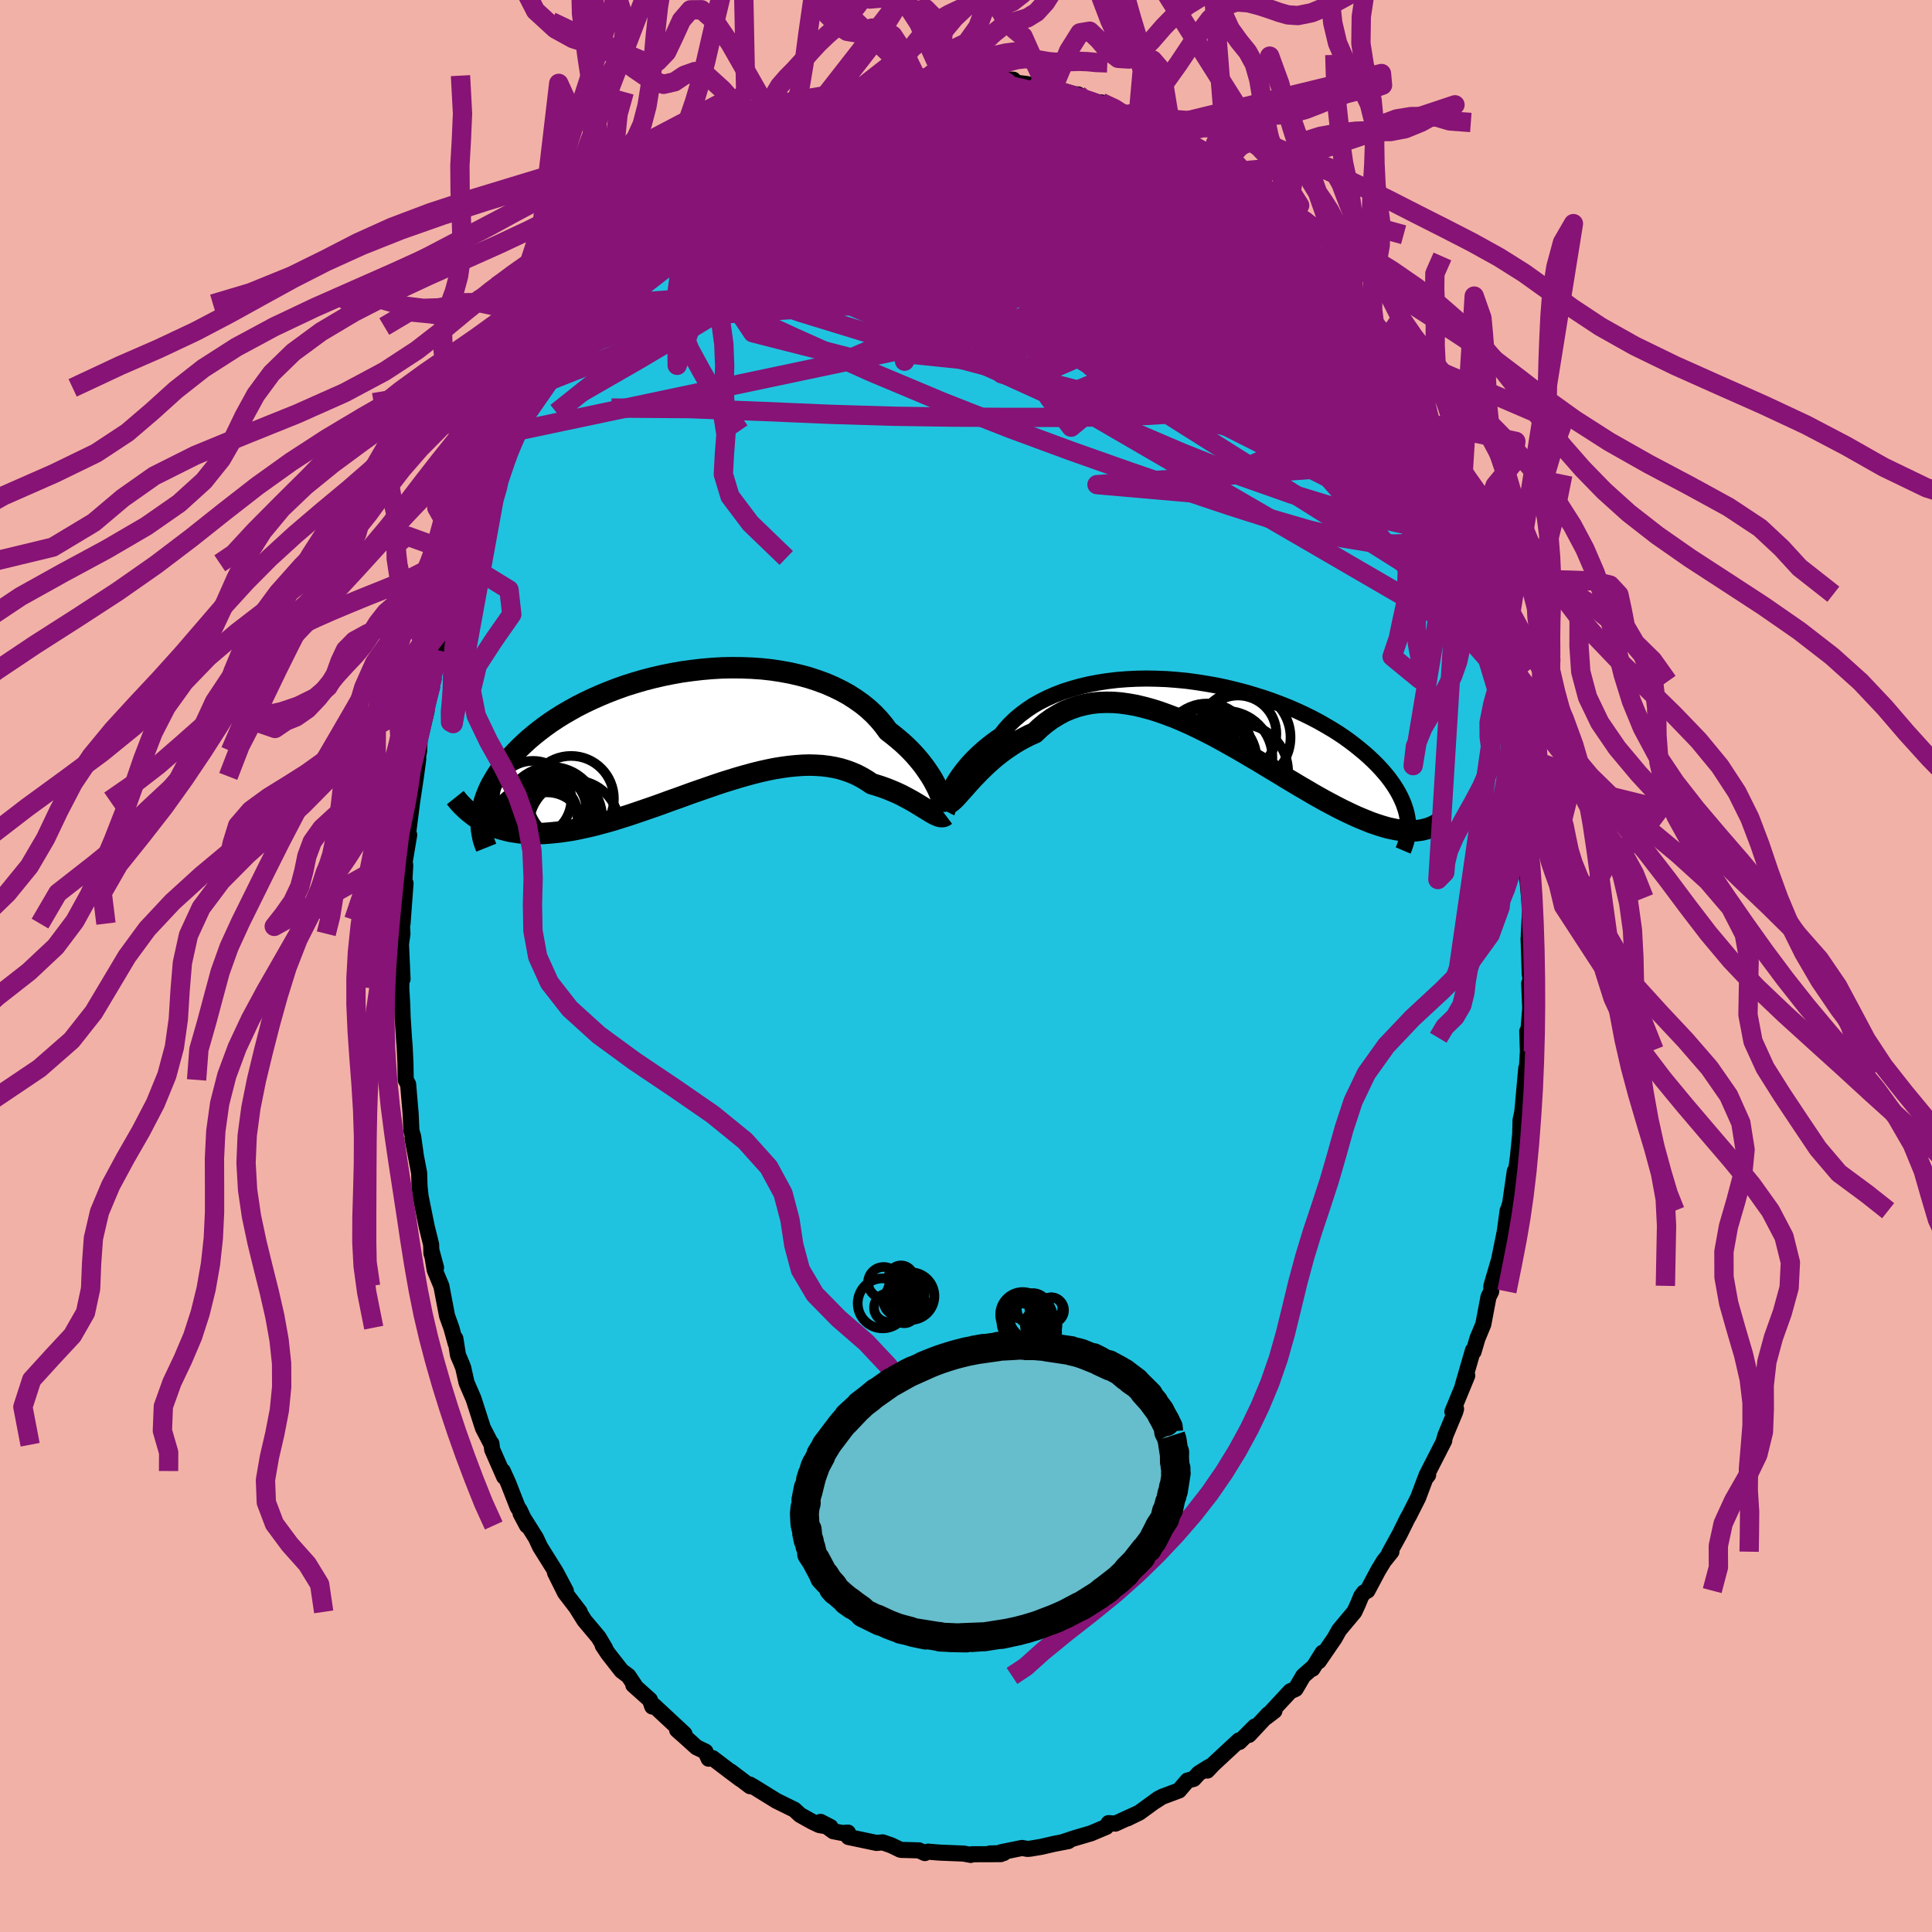 <svg xmlns="http://www.w3.org/2000/svg" width="500" height="500" viewBox="-100 -100 200 200"><defs><clipPath id="c"><path d="m25.21 6.34-.17-.37-.2-.38-.21-.39-.25-.41-.27-.41-.29-.42-.32-.43-.35-.43-.37-.43-.4-.43-.43-.43-.46-.43-.48-.41-.5-.41-.53-.41-.44-.6-.49-.59-.54-.57-.58-.54-.63-.51-.68-.48-.71-.46-.76-.42-.8-.39-.83-.36-.87-.32-.89-.29-.93-.25-.95-.22-.97-.18-.99-.15-1-.11-1.02-.07-1.03-.04-1.03-.01-1.04.02-1.04.06-1.04.09-1.03.12-1.03.14-1.01.18-1 .2-.99.23-.97.25-.95.28-.93.29-.9.32-.88.34-.85.35-.83.37-.8.38-.77.39-.73.41-.71.41-.67.42-.65.43-.61.44-.58.44-.55.44-.52.44-.48.44-.46.44-.43.44-.41.44-.38.43-.35.43-.32.43-.31.42-.27.43-.25.42-.23.41-.2.41-.17.41-.16.4-.13.39-.11.39-.09.39-.07.38-.05.37.26.67.36.18.37.17.39.15.39.14.41.12.42.11.43.1.45.07.46.07.47.04.48.03.5.02.51-.01.51-.01.54-.04.54-.05.57-.06.57-.08.59-.09.61-.11.61-.13.64-.14.64-.15.66-.18.67-.18.69-.2.69-.22.71-.22.72-.24.73-.25.73-.25.75-.26.75-.27.76-.28.77-.27.77-.28.77-.28.78-.27.78-.27.78-.27.78-.26.77-.24.78-.24.77-.22.77-.21.76-.19.76-.17.74-.15.74-.12.73-.1.71-.07.71-.05.69-.02.67.02.66.04.65.08.63.11.61.14.59.18.57.21.55.24.53.28.52.31.49.33.47.14.47.15.45.16.44.17.43.18.41.18.4.19.38.2.37.2.35.19.34.2.33.2.31.19.29.18.28.17"/></clipPath><clipPath id="b"><path d="m-26.89 8.14.17-.31.19-.34.22-.35.24-.36.27-.37.29-.37.32-.39.35-.39.37-.38.4-.39.43-.39.45-.38.48-.38.5-.37.53-.36.44-.56.49-.55.54-.52.58-.49.63-.47.67-.45.72-.41.76-.38.79-.35.83-.32.87-.28.89-.25.93-.22.94-.18.97-.15.99-.12 1.01-.08 1.02-.05 1.03-.02 1.03.02 1.04.04 1.04.08 1.04.1 1.03.14 1.02.16 1.02.18 1 .21.99.24.97.25.95.28.93.29.9.31.88.33.86.34.83.36.8.37.77.38.74.39.7.4.68.4.65.41.61.41.58.42.55.42.52.42.49.41.47.42.43.41.41.41.38.41.35.4.33.4.3.4.28.4.25.39.23.39.2.38.18.38.16.37.13.37.12.36.09.36.07.35.05.35 1.45.97-.3.04-.31.04-.32.02h-.33l-.35-.01-.36-.03-.37-.05-.38-.06-.39-.08-.41-.09-.42-.12-.43-.13-.45-.15-.46-.16-.47-.19-.49-.2-.5-.21-.52-.24-.53-.25-.55-.27-.57-.29-.58-.31-.6-.32-.61-.34-.63-.36-.64-.38-.66-.38-.68-.41-.69-.41-.7-.43-.72-.43-.73-.44-.74-.45-.75-.44-.76-.45-.78-.45-.78-.44-.79-.44-.79-.43-.8-.41-.81-.4-.81-.39-.81-.36-.81-.34-.82-.31-.81-.29-.8-.25-.81-.22-.79-.19-.8-.14-.78-.11-.77-.06-.77-.01-.75.03-.73.08-.73.14-.7.18-.7.24-.67.28-.65.35-.64.39-.61.44-.6.5-.57.54-.55.24-.53.27-.52.28-.51.31-.49.32-.48.33-.47.35-.45.35-.43.37-.42.37-.4.38-.39.38-.36.37-.36.37-.33.36"/></clipPath><filter id="a"><feTurbulence baseFrequency=".05" numOctaves="3" result="noise" type="noise"/><feDisplacementMap in="SourceGraphic" in2="noise" scale="2"/></filter></defs><rect width="100%" height="100%" x="-100" y="-100" fill="#F2B1A6"/><path fill="#20C3DF" stroke="#000" stroke-linejoin="round" stroke-width="1.667" d="m58.36.84.1.59-.16.38.11 2.56-.22 2.73-.09-.34.07 2.08-.13 2.13-.03.12-.01-.52-.41 4.54-.18.83-.04 1.47-.23 2.31-.32 2.41-.01-.88-.57 3.97.31-1.33-.41 1.29-.07.15-.29 2.14-.59 2.9-.05.18-.75 2.56-.02.58-.28.56-.54 2.85-.6 1.44-.41 1.39-.06-.14-1.07 3.69.48-1.08-1.54 3.74.38-.29-.09.31-1 2.4-.15.5.02.07-1.85 3.62.18-.06-.3.39-.74 1.97-.93 1.84-.19.33-.78 1.58-1.1 2 .24-.17-.78.97-.59.97-1.11 2.09-.36.19-.29.39-.33.8-.37.81-1.58 1.89-.47.84-1.64 2.39.39-.88-1.04 1.66-.04-.07-.92.81-.79 1.35-.55.24-2.49 2.68.85-.65-.64.35-2 2.14.62-.88-1.61 1.61-.05-.16-2.66 2.47-.61.65.2-.39-1.09.68-.52.57-.64.17-.88 1.03-1.77.66-.66.43.3-.24-1.98 1.44-1.23.6 1.02-.5-2.27 1.04-.7-.05-.24.39-1.59.67-1.77.52-1.1.37.54-.09-1.5.29-1.34.31-1.08.18-.31.03-.57-.1-2.16.44.26.09-1.41.04 1.11.07-2.98.01-.13.07-.74-.14-2.27-.09-.5-.03-.91-.08-.33.15-.61-.28-1.84-.05-.1-.02-.9-.44-.92-.32-.63.06-2.9-.61-.06-.46-.58.04-.94-.18-1.32-.97 1.03.53-1.16-.2-.77-.37-1.22-.68-.58-.54-1.87-.92-2.31-1.43-.45-.26.04.18-2-1.52 1 .79-1.16-.87-1.72-1.31-.41.06-.33-.73-.94-.46-1.26-1.14-.73-.64.76.41-3.16-2.94-.18.1-.24-.69-1.72-1.54.14.03-.65-.97-.71-.53-1.39-1.78-.56-.84.25.29-.68-1.14-1.46-1.74-.74-1.18.25.29-1.52-1.98-1.04-2.09 1.13 1.91-1.04-1.96-1.63-2.61-.44-.94-1.58-2.51.66 1.24-.76-1.61-.19-.26-.99-2.53-.56-1.24.14.6-1.24-2.82-.08-.63.02.13-.9-1.74-.97-3.02-.72-1.66-.35-1.56-.18-.46-.36-.84-.27-1.71.03.5-.45-1.63-.44-1.22-.59-3.09-.69-1.66-.33-1.99.47 1.75-.48-1.49-.03-.91-.46-1.87-.63-3.11-.11-1.06-.04-1.36-.69-3.59.32 1.6-.25-1.78-.18-.59-.08-1.76-.26-3.07-.25-.45-.03-1.74-.08-1.69-.07-.88-.14-2.19-.04-1.29-.1-1.71.03-1.44.1.5-.16-3.62.15-1.07-.07-1.3.08.25.31-4.17-.17.67.14-2.54-.06-.35.47-2.79-.16.19.48-3.75-.12.82.49-3.27.25-1.87-.41 1.82.5-2.63.05-1.2.72-2.93-.34 1.25.45-3.05.37-.94.17-.9.06-.8.44-1.86.19.19 1.29-5.44-.44 1.9.54-1.89.96-3.76.21-.1-.13.25.24-.7.66-2.2.81-1.88.84-2.36.6-1.16.71-2.01.04.1 1.09-2.59-.74 1.77 1.86-3.89-.43 1.06 1.33-3.26-.47 1.3 1.28-2.49.11-.34 1.77-3.09-.59 1.07.31-.59 1.74-2.75.4-.57.51-.91 1.09-1.51.22-.19-.02-.2 2.37-3.13.37.02.81-1.08.29-.71.98-1.05-.46.44 1.17-1.11 1.81-1.96-1.01.93 1.73-1.82.66-.53 1.91-1.7-.72.54 1.49-1.21 1.07-.47-.27-.03 2.92-2.53-.37.64 1.5-1.19.92-.69 1.21-.44-1.42.59 2.02-1.08.92-.43.59-.35.12.02 2.37-1.34-.73.35 1.26-.69 2.2-.72-.36-.03 1.62-.54 1.22-.22.17.1.83-.24.04-.13 2.41-.27 1.17-.61.98.19h.17l.43-.29 1.36-.18.43.13 1.37-.25 1.28.29 2.35.01-.74-.14 1.18.09.84-.05 1.15.05.22.3 1.17.15 2.06.41-.67-.18 1.16.25.31.12.54.01 2.1.6-.19-.14 1.2.76 1.19.07 1.84.84 1.36.56-.39-.17.97.82.76.1.72.65 1.03.27 1.82 1.41-.07.08-.2-.47 2.35 1.96 1.55.75-.61-.2 2.6 2-.69-.59.12.06 1.7 1.47.72.99 1.6 1.25.69.58-.46-.54 1.56 1.69.31.07 1.62 2.26.55.7-.94-1.24 1.8 2.06.6 1.17 1.54 1.38-.7-.53 1.11 1.61 1.14 1.6.51.49 1.29 1.89.56 1.36h.06l.29.33 1.47 2.57-.37-.71.93 1.91 1.4 2.59-.14-.16.69 1.16.49 1.01.65 2.1.45.4.87 2.68.29.12.04.4.59.86.42 1.93.55 1.04.87 2.97-.53-1.65.52.81.93 3.41.19.81.7 2.07.4 2.2.16-.1.28 1.42.16 1.17.55 1.39.01.81.38 1.94.45 2.46.53 2.17-.14-.68.08 1.27.42 2.52.01-.1.53 3.17.09 1.38.16 1.9-.06.44.41 2.26-.12.18-.11.5.24 1.41.26 2.84-.14 2.69.06.73-.08-.4.12 3.69.1.59" filter="url(#a)"/><path fill="#fff" d="m-26.89 8.14.17-.31.19-.34.22-.35.24-.36.27-.37.29-.37.32-.39.35-.39.37-.38.4-.39.43-.39.45-.38.48-.38.5-.37.53-.36.44-.56.49-.55.54-.52.58-.49.63-.47.67-.45.72-.41.76-.38.79-.35.83-.32.87-.28.89-.25.93-.22.94-.18.97-.15.99-.12 1.01-.08 1.02-.05 1.03-.02 1.03.02 1.04.04 1.04.08 1.04.1 1.03.14 1.02.16 1.02.18 1 .21.99.24.97.25.95.28.93.29.9.31.88.33.86.34.83.36.8.37.77.38.74.39.7.4.68.4.65.41.61.41.58.42.55.42.52.42.49.41.47.42.43.41.41.41.38.41.35.4.33.4.3.4.28.4.25.39.23.39.2.38.18.38.16.37.13.37.12.36.09.36.07.35.05.35 1.45.97-.3.04-.31.04-.32.02h-.33l-.35-.01-.36-.03-.37-.05-.38-.06-.39-.08-.41-.09-.42-.12-.43-.13-.45-.15-.46-.16-.47-.19-.49-.2-.5-.21-.52-.24-.53-.25-.55-.27-.57-.29-.58-.31-.6-.32-.61-.34-.63-.36-.64-.38-.66-.38-.68-.41-.69-.41-.7-.43-.72-.43-.73-.44-.74-.45-.75-.44-.76-.45-.78-.45-.78-.44-.79-.44-.79-.43-.8-.41-.81-.4-.81-.39-.81-.36-.81-.34-.82-.31-.81-.29-.8-.25-.81-.22-.79-.19-.8-.14-.78-.11-.77-.06-.77-.01-.75.03-.73.08-.73.14-.7.18-.7.24-.67.28-.65.35-.64.39-.61.44-.6.5-.57.54-.55.24-.53.27-.52.28-.51.31-.49.32-.48.33-.47.35-.45.35-.43.37-.42.37-.4.38-.39.38-.36.37-.36.37-.33.36" filter="url(#a)" transform="translate(25.27 -26.52)"/><path fill="#fff" d="m25.21 6.34-.17-.37-.2-.38-.21-.39-.25-.41-.27-.41-.29-.42-.32-.43-.35-.43-.37-.43-.4-.43-.43-.43-.46-.43-.48-.41-.5-.41-.53-.41-.44-.6-.49-.59-.54-.57-.58-.54-.63-.51-.68-.48-.71-.46-.76-.42-.8-.39-.83-.36-.87-.32-.89-.29-.93-.25-.95-.22-.97-.18-.99-.15-1-.11-1.02-.07-1.03-.04-1.03-.01-1.04.02-1.04.06-1.04.09-1.03.12-1.03.14-1.01.18-1 .2-.99.23-.97.25-.95.28-.93.29-.9.32-.88.34-.85.35-.83.37-.8.38-.77.39-.73.41-.71.41-.67.42-.65.43-.61.44-.58.44-.55.44-.52.44-.48.44-.46.44-.43.44-.41.44-.38.43-.35.43-.32.43-.31.42-.27.43-.25.42-.23.41-.2.41-.17.41-.16.4-.13.39-.11.39-.09.39-.07.38-.05.37.26.67.36.18.37.17.39.15.39.14.41.12.42.11.43.1.45.07.46.07.47.04.48.03.5.02.51-.01.51-.01.54-.04.54-.05.57-.06.57-.08.59-.09.61-.11.61-.13.64-.14.64-.15.66-.18.67-.18.69-.2.69-.22.71-.22.72-.24.73-.25.73-.25.75-.26.75-.27.76-.28.77-.27.77-.28.77-.28.78-.27.78-.27.78-.27.78-.26.77-.24.78-.24.77-.22.77-.21.76-.19.76-.17.74-.15.74-.12.73-.1.71-.07.71-.05.69-.02.67.02.66.04.65.08.63.11.61.14.59.18.57.21.55.24.53.28.52.31.49.33.47.14.47.15.45.16.44.17.43.18.41.18.4.19.38.2.37.2.35.19.34.2.33.2.31.19.29.18.28.17" filter="url(#a)" transform="translate(-28.05 -24.47)"/><g fill="none" stroke="#000" transform="translate(25.27 -26.52)"><path stroke-linejoin="round" stroke-width="1.667" d="M-27.53 9.71v.03l.01-.03.02-.07.03-.11.05-.16.07-.19.08-.22.1-.24.13-.28.15-.3.17-.31.19-.34.22-.35.24-.36.27-.37.29-.37.32-.39.35-.39.37-.38.4-.39.43-.39.45-.38.48-.38.5-.37.53-.36.44-.56.49-.55.54-.52.58-.49.63-.47.67-.45.72-.41.76-.38.79-.35.83-.32.87-.28.89-.25.93-.22.94-.18.97-.15.99-.12 1.01-.08 1.02-.05 1.03-.02 1.03.02 1.04.04 1.04.08 1.04.1 1.03.14 1.02.16 1.02.18 1 .21.99.24.97.25.95.28.93.29.9.31.88.33.86.34.83.36.8.37.77.38.74.39.7.4.68.4.65.41.61.41.58.42.55.42.52.42.49.41.47.42.43.41.41.41.38.41.35.4.33.4.3.4.28.4.25.39.23.39.2.38.18.38.16.37.13.37.12.36.09.36.07.35.05.35.02.33.02.34-.01.32-.03.32-.04.31-.06.31-.08.3-.09.29-.1.29-.12.28" filter="url(#a)"/><path stroke-linejoin="round" stroke-width="2.222" d="m-27.16 9.71.14-.04.17-.1.18-.15.21-.19.22-.23.24-.27.26-.29.28-.31.3-.34.31-.35.33-.36.36-.37.36-.37.39-.38.4-.38.42-.37.43-.37.45-.35.47-.35.48-.33.49-.32.51-.31.52-.28.53-.27.55-.24.57-.54.6-.5.61-.44.64-.39.65-.35.67-.28.7-.24.7-.18.73-.14.73-.08.75-.03.77.01.77.06.78.11.8.14.79.19.81.22.8.25.81.29.82.31.81.34.81.36.81.39.81.4.8.41.79.43.79.44.78.44.78.45.76.45.75.44.74.45.73.44.72.43.7.43.69.41.68.41.66.38.64.38.63.36.61.34.6.32.58.31.57.29.55.27.53.25.52.24.5.21.49.2.47.19.46.16.45.15.43.13.42.12.41.09.39.08.38.06.37.05.36.03.35.01h.33l.32-.02.31-.04.3-.04.28-.07.28-.07.26-.09.26-.1.24-.12.24-.13.22-.14.21-.15.21-.16.2-.17" filter="url(#a)"/><circle cx=".891" cy="4.198" r="3.008" clip-path="url(#b)" filter="url(#a)"/><circle cx=".216" cy="2.878" r="3.402" clip-path="url(#b)" filter="url(#a)"/><circle cx=".351" cy="5.148" r="4.468" clip-path="url(#b)" filter="url(#a)"/><circle cx="3.451" cy="2.853" r="4.874" clip-path="url(#b)" filter="url(#a)"/><circle cx="2.891" cy="2.483" r="3.968" clip-path="url(#b)" filter="url(#a)"/><circle cx="-.319" cy="3.928" r="4.578" clip-path="url(#b)" filter="url(#a)"/><circle cx="3.131" cy="6.413" r="4.946" clip-path="url(#b)" filter="url(#a)"/><circle cx="-.674" cy="4.053" r="3.138" clip-path="url(#b)" filter="url(#a)"/><circle cx="-.354" cy="4.038" r="3.084" clip-path="url(#b)" filter="url(#a)"/><circle cx="1.611" cy="4.948" r="4.836" clip-path="url(#b)" filter="url(#a)"/></g><g fill="none" stroke="#000" transform="translate(-28.05 -24.47)"><path stroke-linejoin="round" stroke-width="2.222" d="m25.84 8.38.01-.02-.01-.08-.02-.12-.04-.16-.05-.2-.06-.24-.09-.26-.1-.3-.13-.32-.14-.34-.17-.37-.2-.38-.21-.39-.25-.41-.27-.41-.29-.42-.32-.43-.35-.43-.37-.43-.4-.43-.43-.43-.46-.43-.48-.41-.5-.41-.53-.41-.44-.6-.49-.59-.54-.57-.58-.54-.63-.51-.68-.48-.71-.46-.76-.42-.8-.39-.83-.36-.87-.32-.89-.29-.93-.25-.95-.22-.97-.18-.99-.15-1-.11-1.02-.07-1.03-.04-1.03-.01-1.04.02-1.04.06-1.04.09-1.03.12-1.03.14-1.01.18-1 .2-.99.23-.97.25-.95.28-.93.29-.9.32-.88.34-.85.35-.83.37-.8.38-.77.39-.73.41-.71.41-.67.42-.65.43-.61.44-.58.44-.55.44-.52.44-.48.44-.46.44-.43.44-.41.44-.38.43-.35.43-.32.43-.31.42-.27.43-.25.42-.23.41-.2.41-.17.41-.16.4-.13.39-.11.39-.09.39-.07.38-.05.37-.02.36-.01.36.01.35.02.34.05.34.06.32.07.33.09.31.11.31.12.3" filter="url(#a)"/><path stroke-linejoin="round" stroke-width="2.222" d="m25.94 8.86-.12.09-.14.05-.15.01-.17-.02-.18-.05-.2-.09-.22-.1-.23-.13-.25-.15-.26-.16-.28-.17-.29-.18-.31-.19-.33-.2-.34-.2-.35-.19-.37-.2-.38-.2-.4-.19-.41-.18-.43-.18-.44-.17-.45-.16-.47-.15-.47-.14-.49-.33-.52-.31-.53-.28-.55-.24-.57-.21-.59-.18-.61-.14-.63-.11-.65-.08-.66-.04-.67-.02-.69.02-.71.05-.71.07-.73.1-.74.12-.74.15-.76.17-.76.19-.77.21-.77.22-.78.24-.77.24-.78.26-.78.27-.78.27-.78.27-.77.28-.77.28-.77.27-.76.28-.75.27-.75.26-.73.25-.73.25-.72.24-.71.22-.69.22-.69.2-.67.18-.66.18-.64.15-.64.14-.61.13-.61.11-.59.09-.57.08-.57.06-.54.05-.54.04-.51.01-.51.01-.5-.02-.48-.03-.47-.04-.46-.07-.45-.07-.43-.1-.42-.11-.41-.12-.39-.14-.39-.15-.37-.17-.36-.18-.35-.2-.34-.21-.32-.22-.31-.24-.31-.25-.29-.26-.28-.27-.27-.28-.26-.3-.24-.3" filter="url(#a)"/><circle cx="-14.186" cy="9.091" r="4.572" clip-path="url(#c)" filter="url(#a)"/><circle cx="-12.836" cy="7.161" r="4.438" clip-path="url(#c)" filter="url(#a)"/><circle cx="-12.526" cy="9.896" r="4.656" clip-path="url(#c)" filter="url(#a)"/><circle cx="-14.761" cy="8.151" r="3.884" clip-path="url(#c)" filter="url(#a)"/><circle cx="-16.496" cy="10.656" r="4.874" clip-path="url(#c)" filter="url(#a)"/><circle cx="-14.871" cy="8.736" r="4.874" clip-path="url(#c)" filter="url(#a)"/><circle cx="-15.556" cy="8.856" r="3.4" clip-path="url(#c)" filter="url(#a)"/><circle cx="-14.836" cy="8.221" r="3.572" clip-path="url(#c)" filter="url(#a)"/><circle cx="-15.321" cy="10.351" r="3.858" clip-path="url(#c)" filter="url(#a)"/><circle cx="-16.771" cy="7.201" r="3.966" clip-path="url(#c)" filter="url(#a)"/></g><g fill="none" stroke="#861375" stroke-linejoin="round" stroke-width="2"><path d="m-9.48-90.72 1.81-.3 1.13-.21.65-.08h.32l.1.07-.09.16-.29.26-.55.38-.89.5-1.32.6-1.82.7-2.33.81-2.9.98-3.65 1.31m-7.2 3.74 1.97-1.49 1.42-.69 1.44-.47 1.53-.35 1.64-.24 1.78-.19 1.94-.15 2.11-.14 2.25-.14 2.35-.14 2.44-.13 2.52-.12 2.57-.09 2.59-.06 2.56-.05 2.47-.04 2.36-.05 2.24-.03h2.16l2.08-.01 1.85-.11" filter="url(#a)"/><path d="m42.7-62.74.85 1.52.41.9.29.81.12.63-.09.4-.32.14-.56-.09-.8-.34-1.09-.64-1.41-.99-1.76-1.38-2.12-1.75-2.46-2.1-2.8-2.44-3.14-2.79-3.48-3.2-3.82-3.64-4.13-4.07-4.55-4.47" filter="url(#a)"/><path d="m40.5-66.32.83 1.5.21.96-.16.71-.44.66-.69.7-.97.73-1.27.72-1.59.68-1.95.61-2.34.55-2.72.48-3.13.42-3.53.35-3.95.25-4.38.15-4.82.06H4.35l-5.7-.03-6.13-.09-6.56-.2-7.03-.3-7.53-.29-8.1-.06" filter="url(#a)"/><path d="m46.13-56.38-.04.21-.12.6-.38.7-.73.63-1.15.45-1.61.19-2.09-.07-2.58-.29-3.06-.48-3.55-.64-4.06-.84-4.59-1.04-5.15-1.26-5.7-1.46-6.26-1.63-6.82-1.82-7.4-2.09-7.99-2.45-8.51-2.95m68.36 7.88.85 1.54.42.95.3.88.15.76-.04.58-.24.4-.44.24-.65.05-.89-.15-1.14-.4-1.4-.65-1.67-.91L36-60.59l-2.25-1.37-2.57-1.61-2.9-1.88-3.26-2.16-3.59-2.44-3.9-2.69-4.18-2.96-4.46-3.28-4.8-3.67-5.26-4.08m30.02 6.87.86.94.76.73.52.52.35.44.24.44.11.41-.06.34-.24.23-.45.14-.64.03-.85-.06-1.08-.16-1.34-.28-1.63-.41-1.92-.55-2.22-.71-2.53-.89-2.84-1.09-3.18-1.32-3.56-1.53-4.01-1.72-4.56-1.87-5.06-2.05m54.54 40.47.29 1.55-.04 1.1-.45.65-.84.35-1.21.24-1.58.18-1.99.06-2.43-.17-2.91-.48-3.39-.81-3.89-1.13-4.39-1.4-4.9-1.64-5.4-1.86-5.91-2.09-6.43-2.37-6.95-2.73-7.48-3.14-7.96-3.57-8.44-3.9M-13-89.66l.44-.11 1.32-.09 1.67.03 1.89.13 2.13.19 2.42.24 2.64.26 2.75.29 2.72.31 2.62.32 2.56.33 2.54.34 2.49.34 2.23.25m-47.41 7.9 1.14-1.03.72-.6.74-.57.81-.62.81-.62.76-.58.65-.47.48-.33.29-.14.07.05-.13.22-.33.4-.5.57-.69.73-.89.9-1.11 1.08-1.37 1.31-1.66 1.57-2.05 1.92-2.66 2.46" filter="url(#a)"/><path d="m35.44-72.86-.15-.22.47.63.43.69.18.49-.1.29-.36.12-.6-.04-.89-.26-1.23-.52-1.6-.84-1.99-1.18-2.41-1.52-2.83-1.84-3.29-2.18-3.77-2.53-4.25-2.91-4.77-3.33m-38.27 9.08 1.22-1.04.94-.66 1.12-.68 1.33-.79 1.48-.86 1.58-.9 1.61-.87 1.57-.82 1.49-.75 1.38-.68 1.28-.62 1.19-.58 1.14-.54 1.07-.51.98-.46.8-.39.52-.3.13-.18-.22-.05m12.29-1.14.76.04.55.23.36.37.15.49-.15.59-.47.72-.8.84-1.09 1.01-1.37 1.19-1.66 1.38-1.97 1.6-2.32 1.83-2.69 2.03-3.12 2.24-3.59 2.45-4.11 2.67-4.62 2.9-5.12 3.11-5.54 3.29-5.95 3.42" filter="url(#a)"/><path d="m-30.65-78.4.94-.76 1.1-.81 1.15-.77 1.29-.78 1.44-.85 1.54-.92 1.59-.93 1.58-.92 1.51-.85 1.43-.77 1.31-.68 1.2-.6 1.07-.54.91-.47.68-.4.47-.32.33-.25.27-.2M31.4-77.58l1.03 1.18.48.85.04.62-.4.39-.79.22-1.15.13-1.53.04-1.96-.07-2.43-.2-2.92-.35-3.41-.5-3.95-.67-4.52-.88-5.14-1.14-5.77-1.43-6.32-1.73-6.72-2.08" filter="url(#a)"/><path d="m35.44-72.86-.11-.2.57.71.59.79.43.64.23.48.07.35-.1.21-.3.03-.57-.21-.86-.52-1.18-.82-1.49-1.14-1.81-1.44-2.18-1.74-2.6-2.09-3.1-2.46-3.58-2.91-3.88-3.34" filter="url(#a)"/><path d="m34.89-73.56.26.32.4.47.67.83.77.98.75.98.7.94.63.89.57.81.47.69.34.52.17.31-.01.07-.19-.17-.36-.39-.53-.62-.7-.87-.94-1.18-1.23-1.59-1.54-2.03-1.75-2.32M-1.16-92l1.32.17 1.03.05.67.01.47.02.33.05.15.1-.08.13-.41.17-.8.18-1.24.19-1.67.18-2.07.18-2.53.19-3.17.25" filter="url(#a)"/><path d="m-11.74-90.23.97-.07.95.06 1.21.13 1.53.19 1.78.27 1.92.35 1.96.44 2.01.52 2.05.58 2.13.64 2.22.67 2.3.72 2.32.74 2.3.77 2.25.77 2.17.77 2.1.76 2 .73 1.9.68 1.79.63 1.72.65 1.71.79" filter="url(#a)"/><path d="m49.43-49.07.15.54.18.77.09.78-.09.57-.31.26-.54-.01-.75-.23-.97-.41-1.22-.64-1.47-.94-1.76-1.31-2.06-1.73-2.36-2.14-2.68-2.55-3.01-2.93-3.36-3.32-3.72-3.72-4.09-4.15L17-74.86l-4.8-5.16-5.02-5.65" filter="url(#a)"/><path d="m50.06-47.81.17 1.46-.39.89-1.05.28-1.69-.2-2.32-.48-2.97-.68-3.67-.96-4.42-1.35-5.22-1.84-6.03-2.39-6.85-2.93-7.67-3.43-8.52-3.87-9.46-4.22-10.54-4.49m-10.8-5.49.05.14 1.21-.49 1.72-.52 2.03-.35 2.28-.17 2.57-.05 2.84.04 3.12.1 3.36.17 3.56.26 3.71.39 3.84.51 3.94.62 4.04.7 4.13.73 4.19.7 4.26.66 4.32.68 4.42.76 4.5.94" filter="url(#a)"/><path d="m47.17-54.37.35 1.39-.16.74-.7.18-1.3-.38-1.88-.86-2.49-1.26-3.12-1.66-3.8-2.12-4.52-2.67-5.24-3.28-5.95-3.87-6.71-4.4-7.54-4.97-8.37-5.63m-6.26-7.29.3.02.49-.04.62-.02.6.06.44.18.17.33-.1.49-.32.65-.52.83-.7 1.01-.92 1.2-1.17 1.41-1.48 1.62-1.81 1.83-2.17 2.05-2.53 2.3-2.88 2.56-3.22 2.81-3.57 3.08-3.95 3.34-4.38 3.64-4.78 3.8M-1.16-92l1.42.21 1.33.15 1.2.17 1.22.22 1.31.29 1.38.33 1.4.36 1.37.37 1.3.35 1.18.32 1.05.27.91.23.76.17.62.12.48.08.34.04.14-.03M-4.32-91.7l1.15-.04 1.23.11 1.44.22 1.56.3 1.56.36 1.55.41 1.55.47 1.57.52 1.6.58 1.62.61 1.63.63 1.6.64 1.55.63 1.49.6 1.43.58 1.36.56 1.29.53 1.18.47 1.04.39.89.29.76.24.66.24.39.15" filter="url(#a)"/><path d="m8.35-90.89-.18-.03.2.12.22.2.14.27v.34l-.2.42-.44.5-.73.56-1.11.64-1.55.7-2.04.77-2.53.83-3 .9-3.44.97-3.9 1.04-4.43 1.14-5.09 1.29-5.88 1.54" filter="url(#a)"/><path d="m-13-89.66.36-.14 1.1-.17 1.32-.09 1.41-.03 1.56-.01 1.71-.01h1.84l1.89.01 1.86.04 1.79.05 1.71.06 1.66.07 1.63.08 1.56.08 1.39.06h1.08l.64-.07.18-.16m5.5 1.89.15.23.82.7 1.17.99 1.42 1.22 1.57 1.4 1.65 1.52 1.7 1.61 1.75 1.69 1.79 1.73 1.78 1.75 1.72 1.69 1.61 1.58 1.47 1.47 1.36 1.37 1.29 1.33 1.24 1.31 1.18 1.24M13.99-89.4l1.37.64.64.42.14.3-.16.28-.42.28-.7.28-1.07.26-1.51.25-2.01.21-2.52.18-3.04.16-3.58.13-4.2.05-4.85-.05-5.51-.21" filter="url(#a)"/><path d="m31.17-77.62.38.32.3.32.33.48.26.5.06.4-.16.25-.41.09-.63-.04-.89-.18-1.16-.33-1.46-.51L26-77l-2.13-.89-2.52-1.09-2.97-1.36-3.5-1.67L10.82-84l-4.56-2.31-4.99-2.57" filter="url(#a)"/><path d="m-34.35-74.44 1.35-1.11 1.52-.86 1.79-.66 2.18-.62 2.57-.57 2.91-.5 3.18-.41 3.46-.35 3.71-.31 3.95-.3 4.14-.28 4.3-.22 4.4-.15 4.4-.11 4.34-.13 4.25-.2 4.27-.24" filter="url(#a)"/><path d="m45.99-56.54-33.02-5.47 7.59.83 7.91-.93 2.3-2.55-.84-1.78-1.91-.61-2.05-.57-1.62-1.41-1.03-2.05-1.14-1.97-2.73-1.59-5.52-1.56-8.05-2.12L-2.75-81l-7.28-2.33-6.49-.51-8.31 2.79-10.04 7.22" filter="url(#a)"/><path d="m-42.96-62.21 32.9-17.06 3.14-6.25-4.56-1.19-3.84.42-.78.65 1.97 1.27 4.15 3.02 6.56 5.23 9.43 6.28 11.05 4.77 8.99.87 2.97-3.03-2.99-2.87-.36 6.09 29.59 33.67" filter="url(#a)"/><path d="m-26.24-81.77 16.96-6.08L.78-89.41l4.77 1.06 1.31 2.88.97 3.81 3.21 3.65 5.68 2.65 6.27 1.34 4.45.13.98-.79-2.84-1.24-5.53-.89-5.36.45-.87 2.21 6.77 2.79L32-69.53l11.8 8.65" filter="url(#a)"/><path d="M38.85-68.41 5.61-70.03l.52-2.15-.8-2.11-5.34-2.63-6.61-2.51-5.23-1.9-2.67-1.3-.25-.93 1.34-.63 2.18-.2 2.91.44 4 1.22L.91-80.8l5.94 2.17 5.56 1.77 4.53 1.15 3.85 1.37 3.29 2.69-.7 2.54-14.55-3.24-40.2-5.16" filter="url(#a)"/><path d="m54.27-34.32-3.69-6.1-9.78-12.5-9.99-9.1-6.6-5.08-4.08-3.11-4.21-2.67-5.96-2.57-7.2-2.21-6.36-1.4-3.34-.23.68 1.17 3.98 2.51 5.31 3.21 4.56 2.49 2.61.13.42-3.16-1.85-5.55-4.86-5.24-9.02-1.87-13.34 2.52-11.54 4.15" filter="url(#a)"/><path d="m11.6-90.23 9.02 8.45-4.52-2.56-3.18-1.91.59.84 2.89 2.61 2.5 2.77v1.87l-3.08.76-5.28-.04-6.01-.46-5.38-.67-3.75-.64-1.48-.3.95.36 2.8 1.06 3.32 1.38 2.39 1.16 1.3.7 2.17.67 5.55 1.03 7.05-.27-.72-6.59L6.29-91.3" filter="url(#a)"/><path d="M51.03-44.84 22.65-63.28 5.13-71.85l-3.96-6.71 1.74-4.87 2.86-2.64 2.75-.47 2.54 1.22 1.81 1.97.01 1.66-2.27.79-3.28.24-1.59.3 2.35.37 6.54.39L25-77.51l11.3 5.47" filter="url(#a)"/><path d="m46.13-56.38-5.75-8.61-2.09 1.03-7.13.99-11.6-2.08-11-4.08-6.19-3.65-.42-1.59 3.37.36 4.03 1.02 2.19.39-.47-.65-2.31-1.15-2.52-.86-1.3-.18.3.21 1 .05.33-.22-1.08-.02-3.8.54-13.51 1.09-30.55 10.51" filter="url(#a)"/><path d="m-20.33-86.01 18.13 3.85 8.24 5.26 7.93 3.48 1.86 1.21-5.74-.56-9.8-1.69-9-2.31-5.04-2.5-.57-2.17 2.78-1.12 5.05.64 6.77 2.73 7.55 4.24 5.35 4.09-1.24 1.89-7.86-.25.38 3.54 45.6 17.87" filter="url(#a)"/><path d="m47.82-52.27-34.26 2.44 9.54.83 9.31-4.15 2.7-5.12-2.73-3.63-6.57-2.42-8.66-2.44-8.84-3.11-7.73-3.51-6.16-3.21-4.45-2.33-2.21-1.22 1-.21 5.01.64 8.71 1.34 10.59 1.83 9.56 1.93 5.93 1.44 1.72.8.56 1.95 6.5 9.39 16.93 26.71" filter="url(#a)"/><path d="M8.35-90.89 22.36-77.2l-9.71-.94-13.91-.76-8.86-.62-1.61-1.86 3.37-2.55 4.99-1.95 4.5-.62 3.26.6 1.54 1.52-.83 2.59-2.4 4.11.96 4.75 10.03-.05.3-16.42" filter="url(#a)"/><path d="M31.4-77.58 7.5-81.2l2.41 3.74 4.6 3.95 2.84 1.52 2.63-.01 3.52-.06 4.05.44 3.28.47 1.05-.41-2.25-1.85-5.95-3.04-9.28-3.41-11.01-2.93-9.2-2.16-2.1-1.54 9.71-.6 22.38 3.74" filter="url(#a)"/><path d="m31.4-77.58-8.36-3.35-11.07-3.57-9.78-1.11-7.11.8-2.5 1.87 2.18 2.67 4.72 3.41 4.66 3.81 3.18 3.46 1.75 2.36.86.9.14-.42-.65-1.22-1.11-1.36-.89-.88-.68-.23-2.05.05-4.24.31 2.44 3.58 44.28 12.13" filter="url(#a)"/><path d="m3.75-91.8 22.46 18.65 3.24 5.7-6.77-1.66-6.91-1.77-2.68-.6.51-.34.49-.31-1.75.36-4.2 1.47-5.58 2.14-5.61 1.79-4.18.75-.99-.18 2.95-.62 3.53-1.01-4.67-1.28-19.28 1.25-18.45 7.27" filter="url(#a)"/><path d="M44.17-60.17 8.11-76.54 2.9-78.62l4.34 2.55 4.77 3.33 4.61 2.96 4.48 2.29 2.7 1.27-1.01-.09-5.29-1.44-8.46-2.17-9.63-2.02-8.82-1.29-6.54-.76-3.32-.84.1-1.35 3.07-1.58 5.92-.92 11.11.71 19.81 3.52 19.25 7.64" filter="url(#a)"/><path d="M48.27-51.87 4.37-65.9l-10.33 2.56-.4.73-.64-3.67-2.14-5.46-2.13-4.92-.58-3.63 1.32-2.52 2.16-1.64 1.37-.72-.46.5-1.91 1.97-1.64 3.3.86 3.99 4.37 3.67 6.02 2.43 2.62.86-6.16-.29-14.25-.96-9.86-3.77 14.05-16.22" filter="url(#a)"/><path d="m11.6-90.23-12.87 6.66 6.87.56 4.94-.44 1.79.08.85.69.73 1.09-.03 1.26-1.48 1.26-2.7 1.17-2.86 1.1-1.99 1.1-.92 1.06-.62.88-1.29.6-2.15.5-1.8.85.63 1.7 4.33 2.6 6.44 2.84 3.43 1.74-5.72-.95-15.86-4.69-15.87-7.56-1.96-5.67" filter="url(#a)"/><path d="m.12-91.71 10.36 17.52-1.09 7.28.16 1.81.45.16 2.06.78 3.53 1.57 2.67 1.15-.35-.53-3.46-2.52-4.75-3.84-3.96-4.14-2.1-3.69-.55-3.05.09-2.46.16-1.84.64-.91 2.16.43 4.51 1.89 6.38 2.77 6.03 2.41 2.99.93.13.64 4.56 7.97 23.37 33.16" filter="url(#a)"/><path d="m38.44-69.49-6.66-.71-17.16-.5-15.28-1.69-6.46-2.32 1.04-2.26 3.66-1.94 2.54-1.28.91-.04 1.36 1.69 3.9 3.27 6.06 3.83 5 2.94 1.12 1.37.53 1.14 10.23 3.37 14.57 1.74" filter="url(#a)"/><path d="M46.13-56.38 5.01-70.37 3.8-76.11l5.48-1.75 2.34.32-1.84 1.73-4.16 2.1-3.67 1.54-.92.78 2.61.55 5.43 1.03 6.88 1.99 7.01 2.86 6.02 3.03 3.96 2.03 1.06-.24-2.01-3.02-4.24-4.98-5.13-4.56-5.91-.43-13.18 7.2-49.92 10.53" filter="url(#a)"/><path d="m9.69-90.69 25.58 31 .36-.22-8.58-7.68-7.27-4.71-3.04.13-.6 2.85-.52 2.82-1.06 1.37-.68.05.72-.28 1.88.03 1.13-.11-2.03-1.53-5.93-3.83-7.18-5.42-3.39-4.86 3.21-2.23 4.22-.14-18.25-6.78" filter="url(#a)"/><path d="m51.37-43.52-5.4-3.7L32-56.48l-13.1-9.69-9.59-6.43-6.45-3.24-3.01-1.47.49-.87 2.68-.91 2.69-1.14 1.06-1.08-.72-.42-1.15.94.33 2.6 2.97 3.92 5.05 4.16 4.64 2.89.98.23-4.7-3.06-9.38-5.61-10.33-5.85-8.35-2.62-9.48 4.72-19.59 17.2" filter="url(#a)"/><path d="m-20.33-86.01 13.54 8.22 6.07 6.36-2.81.3-1.11-2.91 3.54-3.73 5.81-3.03 5.08-1.59 2.53-.11-.66.87-3.32 1.4-4.04 1.95-1.97 3.01 2.25 4.38L11-65.86l8.32 3.64 6.86-.8-.19-9.47-16.3-18.2" filter="url(#a)"/><path d="m20.28-86.33 8.31 12.52 4.47 10.14 2.26 5.29 1.01 1.42-1.1-2.52-2.98-5.19-3.38-5.29-2.27-3.09-.85.13-.8 2.65-3.02 3.24-6.71 1.88-9.38-.01-8.7-.44-5.18.99-3.81 1.66-10.22-2.6-8.58-12.85" filter="url(#a)"/><path d="m-40.51-66.12 7.09-2.64 17.12-1.25 17.96-1.35 12.33-1.3 6.32-1.6 2.35-2.06.23-2.32-1.02-2.15-1.89-1.52-2.45-.41-2.75.89-3.05 1.9-3.38 2.07-3.15 1.28-1.52.13.97-.36 2.11 1.22 5.11 7.11 38.19 20.67" filter="url(#a)"/><path d="m-33.89-74.88 37.15-3.91 14.12 4.3 1.26 4.3-3.86 1.17-5.43-2.18-5.5-4.15-4.48-4.29-2.7-3.1-.41-1.32 2.11.44 4.59 1.78 6.43 2.45 6.82 2.36 5.34 1.71 2.27 1.01-1.23.78-3.36 1.11-2.21 1.64 2.89 1.88 9.46 3.83 22.52 22.36" filter="url(#a)"/><path d="m-2.53-91.75 20.51 14.61 10.12 12.9-1.12 1.53-3.99-4.43-2.58-4.84-1.29-3.04-1.11-1.26-.99-.11-.1.63 1.4 1.35 2.65 2.09 2.78 2.46 1.49 1.99-.59.67-2.03-.73-1.34-1.04 1.55.16 4.27 1.62 2.57.96-6.65-2.75L.54-73.94l-41.05 7.82" filter="url(#a)"/><path d="m-26.24-81.77 12.69-1.53 3.81 1.93-1.62 2.33.54 2.86 3.53 3.63 4.03 3.66 2.6 2.55.96.82.12-.69.06-1.68.4-2.42 1.06-3.21 2.09-3.57 2.82-2.38 1.7.71-2.13 3.7-3.7 1.96 24.43-8.23" filter="url(#a)"/><path d="M27.03-81.39 16.6-85.22h-4.26l2.24 4.15 2.53 5.85-.56 4.56-3.32 1.85-3.92-.7-2.39-2.14.36-2.03 3.21-.33 4.76 1.94 3.23 2.76-2.39.81-8.21-1.31-.43 4.08 43.92 22.21" filter="url(#a)"/><path d="m17.19-88-12 5.03 10.17 5.68 7.62 2 1.01-1.97-3.38-3.82-4.84-3.75-4.25-2.63-2.87-1.3-1.61-.28-.79.24-.08.33.83.19 1.66-.07 1.86-.31 1.49-.33.84-.14-4.01-1.69" filter="url(#a)"/><path d="m.12-91.71-14.6 4.87.33 1.26 8.36.75L3.2-82.9l5 3.43.22 4.53-2.79 4.8-3.12 4.01-.93 2.34 2.69.26 5.69-1.77 6.18-3.17 4.58-2.84 4.49.37 9.5 6.2 11.42 8.36" filter="url(#a)"/><path d="m8.35-90.89 1.11 3.32-12.85 4.15-13.17 5.51-6.71 4.09.5 1.58 5.5-.3 7.75-1.27 7.45-1.86 5.25-2.52 2.55-3.15.99-3.19.79-2.11-.73.13-9.07 3.22-32.06 8.85" filter="url(#a)"/><path d="m11.6-90.23 8.62 10.08-10.88-1.92-12.47-1.27-8.53.47-4.57 1.11-2.26.97-1.05.47.24-.25 2.16-1.02 4.44-1.48 6.43-1.26 7.57-.1L9-82.57l6.64 4.19 3.92 6.08-1.37 6.45-9.24 4.03-15.41-1.59-7.41-8.74 29.7-16.41" filter="url(#a)"/><path d="m-10.52-90.45 35.95 21.69 13.01 8.68 1.21.01-4.09-3.05-6.09-3.37-6.43-3.13-5.01-2.24-1.91-.15 1.03 2.24.98 2.57-2.88-.63-6.52-5.51-2.99-7.14 9.8-1.38L36.9-70.87" filter="url(#a)"/><path d="m-40.91-65.55 30.24-9.29 23.26 2.57L24.06-68l3 3.33-3.67 1.06-9.04-1.3-11.74-2.44-10.84-2.23-6.91-1.45-1.8-1.06 2.53-1.33 4.92-1.81 5.41-1.82 4.84-1 4.05.21 3.45.79 3.44.31 4.79-.12 8.04 2.2 11.98 9 12.63 16.47" filter="url(#a)"/><path d="m36.9-70.87-14.22-4.58-20.7-2.57-13.11.42-3.3.94 4.1.67 8.14.63 9.37.96 8.77 1.48 7.14 1.93 5.07 2.11 2.93 1.89.98 1.18-.66.09-1.97-1.22-3.09-2.44-4.1-3.22-4.82-3.33-4.74-2.7-3.34-1.56-1.22-.11-.4 1.86-1.84 5.57L8.8-59.48 54.55-32.9" filter="url(#a)"/><path d="m-35.16-73.12 38.67-4.72 11.06-1.14 3.96.61 3.5 1.47 3.78 2.26 3.24 2.94 1.4 2.92-1.7 1.85-5.05.06-7.07-1.67-6.57-2.54-3.74-2.26-.08-1.18 2.35-.3 2.06-.49-1.13-1.13-4.13 1.04 3.36 10.65 44.96 28.33" filter="url(#a)"/><path d="m-13-89.66 2.18 4.25 1.49 5.53 2.16 1.37 1.5-1.23 2.24-.92 4.26.92 6.09 2.33 6.5 2.46 5.27 2.09 2.83 2.5-.35 3.8-3.75 4.47-6.43 2.71-7.3-1.92-5.2-8.86L16.8-88.17" filter="url(#a)"/><path d="m49.14-49.19-30.5-22.69-10.1-7.35-8.21-2.7-4.66-.27.81 1.31 4.9 2.19 5.87 2.26 4.31 1.5 2.14.48 1.18.02 2.07.44 3.92 1.3 4.81 1.65 3.26.72-.85-1.68-7.62-5.01L-5.9-91.6" filter="url(#a)"/><path d="m1.73-91.84 14.38 31.72-5.23 4.34-2.32-3.07.12-4.79.56-4.36.16-2.78-.23-.88-.46.44-.72.66-.85-.2-.34-1.69 1-3.14 2.79-3.51 4.87-1.55 7.83 3.56 11.85 12.55L54.55-32.9M-1.16-92l-1.08-.43-.93-1.36-.87-1.93-.86-1.88-.9-1.39-.99-.91-1.1-.8-1.18-1.09-1.23-1.57-1.23-1.85-1.19-1.71-1.15-1.16-1.11-.48-1.12.03-1.15.14-1.22-.12-1.27-.52-1.29-.85-1.3-1.02-1.3-1.05-1.37-.9-1.61-.54-2.5-.94" filter="url(#a)"/><path d="m-1.16-92 1.33.4 1.08.54.81.5.72.48.72.64.72.92.73 1.11.73 1.12.7.98.64.87.58.93.53 1.13.52 1.32.54 1.38.6 1.29.64 1.19.69 1.24.85 1.35 1.28.49-38.61-37.06.98-.45.97.12 1.12.54 1.15.33 1.17.24 1.25.58 1.35 1.23 1.42 1.86 1.41 2.2 1.33 2.07 1.19 1.5 1.07.74 1.01.12 1.03-.09 1.07.07 1.07.42.98.54.84.25.75-.2.79.8.88 6.56 1.28-3.2 1.31-.62 1.16-1.62 1.01-2.72.91-2.44.87-1.09.84.32.87.95.93.6.99-.48 1.05-1.84 1.09-2.91 1.11-3.27 1.12-2.7 1.11-1.46 1.06-.16.97.45 1.11.28 4.54 4.47-.43.61-1.25.05-1.52.3-1.51.63-1.37.69-1.22.56-1.1.48-1 .53-.94.66-.91.77-.91.8-.94.81-.96.85-.97.87-.96.75-.92.38-.89-.1-.88-.34-.97-.06-1.11.64-1.23 1.16-1.15 1.38-.62 4.89" filter="url(#a)"/><path d="m-4.32-91.7 1.04-.82 1 .07 1.1.14 1.1.03 1.04-.1.93-.24.86-.32.84-.36.84-.31.85-.22.85-.09.83.04.78.12.74.13.73.07.75-.01.82-.05.87-.03.9.03.95.09 1.13.04" filter="url(#a)"/><path d="m-4.32-91.7 1.06-.27.98-.56 1.08-.68 1.12-.73 1.05-.82.96-.9.89-.86.86-.69.87-.42.89-.24.92-.28.94-.58.93-1.02.88-1.38.84-1.49.9-1.36 1.16-1.15 1.97-1.65M-4.75-91.41l-.5-.81-1.07-2.2-1.26-1.91-1.18-.79-.99.03-.85.3-.82.18-.9-.15-1.05-.67-1.24-1.32-1.4-1.92-1.43-2-1.26-1.27-1.09-.24-2.05-1.15" filter="url(#a)"/><path d="m-7.07-90.99.97-.4.74-.18.63-.18.67-.24.76-.32.88-.33.98-.32 1.05-.29 1.03-.28.96-.28.87-.27.81-.24.79-.18.78-.1.77-.07.92-.24" filter="url(#a)"/><path d="m-10.52-90.45.33-.08.6-.28.83-.54.97-.89.96-1.14.87-1.17.78-1.06.75-.9.8-.77.89-.67 1.01-.58 1.11-.52 1.15-.54 1.06-.62.9-.75.81-.89.9-.84-15.94 12.46-1.08.34-.91.27-.94.34-.9.36-.85.36-.82.31-.81.25-.81.2-.77.2-.72.24-.66.31-.63.38-.67.44-.77.48-.9.48-1.11.56-1.93 1.31L-13-89.66l-1.68.55-1.06.4-.85.29-.82.22-.81.23-.78.28-.74.36-.69.41-.67.46-.7.47-.75.5-.82.5-.9.51-.96.5-.97.48-.95.47-.9.48-.86.53-.84.62-.88.72-.92.73-.76.52.01-.37 17.1-9.14-.73.56-.6.52-.68.6-.69.68-.65.77-.58.91-.49 1.07-.38 1.29-.32 1.51-.33 1.66-.41 1.65-.57 1.43-.72 1.13-.76 1-.56 1.2-.44 1.18 8.38-16.82-.06-.37.74-.56.93-.68.9-.82.82-.94.77-.98.75-.96.77-1 .83-1.13.89-1.31.91-1.47.88-1.62.83-1.77.79-1.97.78-2.23.88-2.4 1.04-2.32 1.31-1.65 1.7-.39 2.31.52-18.77 24.05-1.59.74-.94.3-.88-.09-1.03-.8-1.23-1.74-1.44-2.54-1.57-2.75-1.55-2.27-1.41-1.24-1.16.01-.93 1.08-.76 1.67-.77 1.62-.93.97-1.21.09-1.48-.62-1.58-.79-1.51-.5-1.38-.34-1.49-.85-2.36-1.12" filter="url(#a)"/><path d="m57.53-16.78-.26-2.18.07-1.57.33-1.48.63-1.58.81-1.73.73-1.84.48-1.86.19-1.78.02-1.69-.01-1.61.02-1.57.05-1.57.03-1.61-.02-1.69-.08-1.79-.15-1.87-.23-1.83-.26-1.67-.14-1.49.2-1.59.67-2.25 1.12-3.07-66.28-28.45-.99-.09-1.15-.16-1.1-.36-.96-.63-.85-.72-.81-.56-.81-.22-.83.13-.86.32-.91.25-.95.02-.96-.23-.92-.26-.86-.1-.77.12-.69.24-.76.3m-26.45-15.54 1.62 3.16 2.04 1.87 1.81 1 1.52.49 1.49.49 1.63.9 1.72 1.24 1.64 1.12 1.4.5 1.14-.26 1-.67 1.09-.39 1.33.46 1.56 1.42 1.58 1.81 1.31 1.44.87.78.61.4 1.09-.22" filter="url(#a)"/><path d="m-19.73-86.5.73-.44.62-.6.6-1.1.53-1.9.46-2.74.44-3.33.5-3.48.58-3.14.7-2.51.77-1.83.78-1.37.78-1.16.82-1.23 1-1.79 1.28-2.96 1.46-3.05" filter="url(#a)"/><path d="m-20.33-86.01-.69 2-.68 1.77-.91.81-.96.53-.88.72-.73 1.04-.61 1.21-.57 1.21-.57 1.14-.57 1.14-.51 1.27-.42 1.48-.33 1.61-.28 1.6-.29 1.42-.29 1.22-.2 1.12-.09 1.18.01 1.36 8.36-23.39.5-.42.23-1.01.35-1.57.52-1.46.66-1.09.73-.84.78-.79.8-.88.83-.95.86-.93.9-.86.89-.78.87-.75.81-.82.76-.99.8-1.17.94-1.23 1.17-1.11 1.32-1.02 1.12-1.67M57-19.95l1.33-1.18.71-1.49.18-1.3.13-1.36.15-1.56.08-1.69.01-1.71-.04-1.65-.09-1.51-.17-1.36-.18-1.31-.07-1.4.15-1.67.41-2.07.61-2.5.74-3.02.83-4.13" filter="url(#a)"/><path d="m-30.65-78.4 1.27.4.79-.76.66-.78.7-.66.8-.58.88-.58.92-.58.93-.58.89-.52.82-.4.76-.24.71-.07.7.06.76.12.8.15.68.18.36.2-31.68 24.65.82-2.04.7-.93.76-.86.8-.87.77-.87.72-.9.68-.96.68-1 .72-.98.76-.88.81-.79.85-.74.86-.72.86-.77.81-.83.75-.9.64-.92.56-.9.53-.85.59-.73.71-.55.84-.32.87-.1 1.16-.6-1.73 1.82.1-.02-.62.69-.66.72-.59.68-.57.68-.6.76-.67.83-.71.91-.74.94-.73.96-.7.96-.68.97-.67.98-.66 1-.64 1.02-.63 1.01-.61 1-.58 1.01-.58 1.04-.58 1.06-.54 1.03-.49.96-.38.83-.05.1 14.59-21.05-2.11-.17-.76 1.08-.54.75-.73.25-.95-.03-1.06.04-1.08.3-1.03.55-.96.68-.89.69-.89.62-1 .49-1.2.34-1.45.32-1.51.55-1.05.69" filter="url(#a)"/><path d="m-33.18-75.55-.05-3.66v-2.19l.73-.85.95-.62.86-.85.72-1.12.64-1.33.61-1.52.61-1.77.6-2.01.58-2.23.53-2.3.51-2.19.47-1.96.46-1.7.49-1.55.55-1.54.6-1.66.39-2.03-.31-3.43.43 21.47-.85 1.25-.94.82-.92.88-.9.98-.84 1.03-.74 1.04-.67 1.05-.65 1.07-.66 1.07-.71 1.08-.71 1.04-.65 1.05-.57 1.16-.68 1.35-1.05 1.28m-1.62 2.4.23-1.79-.49-2.97-.56-3.01-.14-2.22.37-1.31.74-.74.86-.65.79-.96.65-1.44.5-1.91.36-2.24.27-2.48.24-2.68.31-2.84.48-2.88.71-2.57v-2.33l-18.09 47.19.36.32.65-.54.67-.75.7-.86.7-.93.67-.97.62-.99.58-1.04.61-1.09.65-1.07.73-.96.81-.72.9-.43 1.02-.26 1.1-.4 1.14-.81.86-.67-2.74 3.11-.29-.02-.65.13-.95.21-1.27.02-1.52-.21-1.62-.37-1.6-.37-1.45-.19-1.26.16-1.05.57-.93.81-1.01.69-1.32.25-1.8-.26-2.21-.22-2.58 1.53" filter="url(#a)"/><path d="m-38.69-68.73 1.32.42.89-1.33.68-1.36.59-1.03.57-.74.59-.55.64-.43.7-.37.77-.37.81-.35.87-.36.91-.38.92-.45.83-.45.75-.24 1.11.11-12.95 7.88.58-.95.94-1.3.83-1.12.67-.94.56-.84.5-.85.47-.92.48-1.04.5-1.12.55-1.18.59-1.19.66-1.16.7-1.06.74-.94.75-.85.74-.87.77-1.02.83-1.18.92-1.2.36-.78-38.64 20.29 1.82-.74 2.21.79 2.12.59 1.86.23 1.57-.05 1.36-.25 1.33-.28 1.48-.02 1.7.36 1.82.63 1.67.49 1.32-.09.9-.83.66-1.24.98-.66 2.48 1.48.55-41.62-.88 4.59-.66 3.13.1 3.88.56 4.38.65 4.25.51 3.68.25 2.87-.11 1.92-.57.99-.97.31-1.17.18-.94.86-.17 2.28.77 3.73 1.09 3.86-.1 2.22M71.23 8.69l-1.18-2.98-.64-2.18-.62-1.72L68.2.25l-.69-1.51-.87-1.5-1.03-1.53-1.06-1.58-.98-1.57-.83-1.49-.68-1.35-.48-1.25-.2-1.24.11-1.34.39-1.53.42-1.69-.02-1.69-1.05-1.39-2.4-.84-2.26-1.12m0 0-.25 1.98-.18 1.65.13 1.6.19 1.51.14 1.4.09 1.28-.01 1.19-.11 1.17-.27 1.23-.44 1.34-.58 1.43-.71 1.47-.77 1.44-.74 1.37-.62 1.3-.42 1.25-.22 1.24-.15 1.27-.32 1.3-.71 1.22-1.05 1.02-.68 1.14" filter="url(#a)"/><path d="m-40.91-65.55.18-1.1.37-1.16.34-1.32.24-1.64.18-1.97.24-2.03.41-1.7.58-1.23.63-.92.53-.94.37-1.22.25-1.61.19-1.91.19-2.01.19-1.88.64-2.29m-7.27 27.68-.54-4.82-.44-3.28.59-1.18.91-.57.82-.8.69-1.17.59-1.43.5-1.63.36-1.79.22-1.92.13-1.97.13-1.94.21-1.84.33-1.72.47-1.57.62-1.44.75-1.44.73-1.8.35-2.43-.94-3.02-19.71 60.65.77-2.41.57-.93.57-.59.63-.81.67-1.17.71-1.41.7-1.49.66-1.47.58-1.39.5-1.28.43-1.18.44-1.08.53-.95.64-.81.76-.69.8-.63.77-.7.73-.92.82-1.33 1.23-2.13" filter="url(#a)"/><path d="m-42.37-63.28-1.27 2.1-.92 1.21-.75.91-.63.86-.58.91-.54.94-.53.97-.54.97-.53 1.02-.53 1.11-.55 1.26-.54 1.4-.55 1.49-.55 1.51-.53 1.43-.5 1.29-.48 1.15-.49 1.07-.51 1.09-.54 1.2-.56 1.32-.56 1.44-.64 1.62-.51 1.12" filter="url(#a)"/><path d="m-45.06-58.66-.71-.88.14-1.41.68-1.04.72-.92.58-1.06.46-1.24.44-1.38.45-1.41.5-1.33.57-1.21.66-1.08.73-1 .78-.95.78-.96.72-1 .6-1.06.47-1.18.35-1.3.31-1.44.36-1.46.48-1.26.59-.93.98-1.31-12.97 30.07-.81-3.96-.72-2.71.09-1.77.54-1.29.68-1.07.67-1.01.65-1.04.62-1.15.58-1.26.49-1.45.34-1.72.16-2.05.05-2.38.05-2.54.16-2.49.31-2.19.45-1.72.48-1.26.2-1.25-.76-1.66-4.23 35.97-.09.25-.42.96-.4.95-.36.98-.38 1.12-.43 1.28-.49 1.44-.54 1.56-.56 1.58-.51 1.49-.41 1.26-.28.97-.19.79-.23 1.09-.49 2.42 4-14.49-.02.79-.31 1.42-.47 1.65-.52 1.71-.49 1.61-.45 1.42-.4 1.21-.36 1.11-.36 1.11-.35 1.19-.35 1.3-.32 1.4-.26 1.47-.18 1.5-.1 1.46-.04 1.38-.03 1.27-.08 1.2-.11 1.2.01 1.11.27.15 4.88-26.76-.76 1.63-.83 1.57-.84 1.57-.79 1.45-.71 1.23-.69 1-.77.85-.93.76-1.17.74-1.41.72-1.61.72-1.73.71-1.78.71-1.75.72-1.69.71-1.63.72-1.6.75-1.59.81-1.56.91-1.46 1.09-1.3 1.44-1.18 1.92-.79 2.73 5.25 1.8 1.12-.76 1.06-.43 1.19-.83 1.09-1.15.97-1.22.96-1.16.97-1.06.96-1.01.85-1.02.73-1.1.71-1.15.87-1.11 1.16-1.01 1.4-.92 1.36-.97 1.04-1.12.71-1.15.69-.72.97.08.89.16" filter="url(#a)"/><path d="m-51.83-42.24-2.95-5.19.84-1.89.85-1.75.45-1.85.12-1.91-.2-2.04-.46-2.24-.55-2.31-.39-2.18-.07-1.87.25-1.57.47-1.39.51-1.4.43-1.58.26-1.82.09-2.08-.07-2.35-.12-2.57-.02-2.66.15-2.59.12-2.77-.21-3.92m-21.83 66.68 1.89-.53 1.41-.3 1.75-.59 1.76-.87 1.31-1.12.76-1.3.48-1.33.56-1.19.93-.94 1.33-.73 1.52-.69 1.34-.9.78-1.36.04-1.91-.5-2.27-.25-2.09 1.21-.9 3.21 1.16 2.56 1.81" filter="url(#a)"/><path d="m-51.94-41.79-.12-.32.1-1.15.37-1.56.53-1.72.51-1.77.39-1.76.25-1.69.21-1.55.25-1.36.35-1.18.42-1.09.42-1.13.34-1.26.24-1.42.22-1.52.28-1.55.36-1.51.31-1.38.03-1.11-.24-.97-6.49 30.85-1.22 3.3-1.13 1.45-1.11.88-1.01.77-.92.84-.85.93-.71 1.04-.52 1.17-.29 1.29-.08 1.36v1.38l-.01 1.37-.12 1.34-.27 1.35-.42 1.38-.58 1.41-.72 1.42-.82 1.41-.87 1.39-.82 1.36-.64 1.4-.53 1.66-.77 2.96" filter="url(#a)"/><path d="m-54.69-32.69-.88 1.14-1.66.38-1.44.49-.66.97.02 1.37.31 1.56.29 1.55.1 1.44-.15 1.31-.41 1.2-.7 1.13-1.01 1.12-1.31 1.13-1.54 1.17-1.58 1.21-1.39 1.28-.98 1.38-.55 1.48-.32 1.56-.42 1.6-.74 1.57-.97 1.37-.93 1.18 12.35-6.89.46-1.92.32-1.48.3-1.43.28-1.4.22-1.32.17-1.22.14-1.15.15-1.15.2-1.19.25-1.22.29-1.22.3-1.2.29-1.16.3-1.12.28-1.05.28-1.07.34-1.4" filter="url(#a)"/><path d="m-54.69-32.69-.35 1.41-.38 1.04-.52.96-.53 1.02-.45 1.12-.34 1.21-.26 1.25-.22 1.25-.2 1.22-.21 1.19-.25 1.2-.28 1.26-.33 1.32-.36 1.38-.34 1.42-.28 1.42-.18 1.42-.11 1.39-.09 1.38-.2 1.55-.58 2.68 6.02-26.23-1.01.32-.33.95-.35 1.13-.61 1.09-1 .97-1.37.85-1.55.78-1.49.77-1.3.85-1.18.95-1.29 1.07-1.59 1.14-1.91 1.21-2.06 1.27-1.89 1.38-1.34 1.56-.56 1.81-.53 2.36" filter="url(#a)"/><path d="m-55.36-29.13-.07-1-.16-1.27-.49-1.79-.88-2.28-.99-2.46-.74-2.3-.3-1.97.03-1.7.05-1.55-.17-1.58-.39-1.7-.32-1.85-.03-2.16-.02-2.81-.66-3.92m-2.88 54.7.92-2.72.56-1.52.47-1.33.45-1.33.42-1.39.31-1.45.21-1.49.14-1.47.14-1.4.19-1.28.29-1.16.42-1.08.54-1.08.61-1.11.54-1.16.32-1.24.23-1.34 1.26-.81m111.46 4 .25 1.33-.01.93-.1 1.13-.17 1.37-.26 1.54-.31 1.61-.31 1.59-.26 1.48-.17 1.34-.12 1.22-.16 1.16-.27 1.18-.43 1.28-.54 1.39-.55 1.46-.47 1.43-.37 1.32-.38 1.22-.42 1.16-.34 1.01.08.56 4.48-31.11 4.48-3.5-1.1-.67-1.52-.45-.94-.82-.42-1.26-.04-1.67.24-1.99.46-2.22.61-2.31.68-2.3.69-2.26.62-2.2.51-2.14.35-2.02.2-1.89.08-1.79.04-1.8.05-1.92.08-2.13.11-2.32.19-2.51.43-2.68.68-2.52 1.13-1.95-7.61 47.32.6 1.86.51 1.73.41 1.37.39 1.17.48 1.13.67 1.18.85 1.24.91 1.3.82 1.35.62 1.35.39 1.34.26 1.3.27 1.28.4 1.3.56 1.38.68 1.5.72 1.6.62 1.62.41 1.57.18 1.51.14 1.49.4 1.31.7.74-5.4-8.3-.53-2.22-.5-1.39-.35-1.03-.24-.98-.23-1.08-.3-1.21-.37-1.32-.4-1.44-.36-1.48-.3-1.47-.29-1.37-.28-1.23-.31-1.14-.37-1.14-.53-1.31-.69-1.65-.54-1.86" filter="url(#a)"/><path d="m55.26-30.34.83-1.99-.02-1.31-.48-1.02-.46-1.16-.23-1.52.06-1.86.26-2.06.35-2.06.31-1.94.2-1.76.04-1.61-.13-1.47-.28-1.33-.39-1.22-.45-1.17-.41-1.22-.3-1.42-.17-1.66-.08-1.85-.09-1.89-.12-1.79-.13-1.68-.16-1.75-.8-2.27-3.76 60.4.71-.73.09-1.02.3-1.23.63-1.45.87-1.65.98-1.74.91-1.7.68-1.54.31-1.32-.01-1.17-.16-1.21-.01-1.49.38-1.9.55-1.96.18-1.28-.99-3.98-.36-.55-.67-1.16-.73-1.37-.65-1.38-.6-1.24-.56-1.06-.54-.95-.49-.95-.45-1.03-.41-1.06-.42-.99-.52-.83-.66-.66-.82-.58-.89-.6-.89-.74-.82-.85-.78-.84-.97-.53" filter="url(#a)"/><path d="m54.11-34.22.27.34.43.8.58.96.78 1.02.95 1.08 1.04 1.15 1.02 1.17.93 1.18.81 1.17.68 1.21.54 1.29.46 1.42.45 1.51.54 1.54.68 1.49.8 1.38.83 1.24.81 1.11.8 1.02.86 1.09.83 1.52.99 2.48m-18.3-35.66-.23-.35-.13-.58-.27-1.03-.37-1.21-.4-1.19-.38-1.11-.37-1.07-.36-1.1-.39-1.15-.4-1.24-.4-1.3-.39-1.35-.37-1.36-.41-1.34-.47-1.3-.55-1.25-.58-1.21-.55-1.16-.5-1.07-.42-.81-.13-.37.83-1.24.15.36.36.92.51 1.09.54 1.19.5 1.33.42 1.44.36 1.48.34 1.45.37 1.39.42 1.33.41 1.29.37 1.28.3 1.25.25 1.22.25 1.2.29 1.21.37 1.22.41 1.18.34.97.14.58.14.41.01.84-.52-2.41-.17-1.99-.01-1.72.01-1.48-.06-1.32-.13-1.33-.18-1.42-.24-1.48-.33-1.46-.42-1.36-.48-1.31-.42-1.42-.28-1.66-.1-1.96.01-2.11.01-2.03-.07-1.78.02-1.57.78-1.77" filter="url(#a)"/><path d="m50.48-45.88.83 1.01.41 1.05.32.91.39 1.02.49 1.24.56 1.38.56 1.39.55 1.31.49 1.19.44 1.1.38 1.07.36 1.1.37 1.17.39 1.31.45 1.59.59 2.03-7.58-19.87-.47 2.12.29 1.14.47.74.43.95.28 1.34.11 1.62-.03 1.74-.13 1.68-.2 1.56-.33 1.48-.54 1.51-.85 1.64-1.1 1.82-1.12 1.9-.77 1.91-.23 1.99 4.19-25.14.6 1.22.66.85.83.52 1.02.58 1.16.8 1.37.87 1.75.69 2.21.35 2.49.06 2.35.08 1.75.43.92.99.33 1.52.34 1.76 1.03 1.75 1.8 1.77 1.55 2.18" filter="url(#a)"/><path d="m49.14-49.19.25.25.32.61.39.94.42 1.14.42 1.17.4 1.15.4 1.13.41 1.2.42 1.28.43 1.36.44 1.39.41 1.35.39 1.29.36 1.23.33 1.21.3 1.23.3 1.31.3 1.4.31 1.48.31 1.47.29 1.33.25 1.15.23 1.2.33 1.88-10.38-34.33.58 1.59.57 1.27.56 1.06.56.86.56.81.53.88.49 1 .46 1.08.44 1.1.44 1.1.44 1.16.46 1.26.49 1.35.52 1.4.54 1.35.54 1.24.5 1.12.44 1.05.38 1.08.33 1.09.29.91m-11.3-25.93.57 1.14.38 1.4.06 1.75-.2 1.94-.22 1.81-.03 1.48.2 1.14.36.98.35 1.02.18 1.19-.07 1.38-.27 1.51-.36 1.56-.27 1.6-.08 1.63.14 1.65.31 1.64-.08 2.03-2.85-2.34.64-1.89.39-1.87.33-1.49.14-1.23.03-1.22.05-1.37.16-1.51.22-1.54.18-1.48.07-1.4-.04-1.39-.06-1.51-.03-1.64v-1.7l-.07-1.58-.24-1.38-.46-1.29-.71-1.52-.91-1.84" filter="url(#a)"/><path d="m49.04-35.61.18-1.69.03-1.74-.1-1.25-.21-1.02-.27-1.05-.29-1.12-.28-1.17-.26-1.15-.26-1.11L47.3-48l-.33-1.13-.35-1.21-.34-1.3-.3-1.37-.22-1.41-.2-1.44-.28-1.5-.59-1.66-.89-1.86" filter="url(#a)"/><path d="m36.26-108.62.95 3.94.42 3.91.34 3.15.49 2.07.61 1.41.68 1.22.7 1.2.7 1.2.61 1.29.4 1.59.14 2.11-.09 2.59-.17 2.79-.09 2.62.05 2.33.08 2.27.01 2.46.01 2.56.26 2.06.49 1.24-.44 1.54.72.56.88.71.76.89.7 1.05.66 1.11.63 1.12.56 1.13.52 1.18.5 1.21.49 1.21.49 1.14.52 1.04.54.94.57.91.62.92.65.95.66.94.59.85.49.76.51 1.03.79 2.3M42.35-63.07l-.59-1.58-.67-1.57-.61-1.55-.45-1.65-.32-1.72-.29-1.69-.33-1.6-.42-1.44-.48-1.26-.55-1.06-.61-.95-.64-.93-.63-1.03-.57-1.2-.48-1.35-.44-1.47-.51-1.6-.6-2-.68-2.62-1.04-2.85 10.91 31.12-.54-1.68-.69-1.54-.79-1.23-.77-1.07-.7-1.01-.65-.99-.64-.97-.63-.95-.62-.92-.61-.86-.63-.84-.64-.83-.66-.83-.67-.83-.68-.81-.72-.8-.77-.79-.84-.82-.84-.84-.76-.78-.6-.66-.62-.64-1.44-1.43 16.51 22.12-.67-1.4-.73-1.44-.55-1.63-.3-1.91-.08-2.15.04-2.28.02-2.29-.1-2.12-.24-1.81-.32-1.52-.32-1.45-.26-1.79-.23-2.34-.3-2.8-.13-4.32" filter="url(#a)"/><path d="m41.79-64.43-.38-2.51.83-4.09.64-3.57.05-2.38-.25-1.84-.23-1.98-.11-2.29-.04-2.38-.07-2.2-.19-1.95-.36-1.81-.45-1.85-.35-2.22.04-2.78.44-2.92.06-1.96m-6.53 29.6-1.23-1.45-.96-.63-.91-.17-.91-.03-.91-.17-.9-.38-.89-.45-.87-.36-.86-.21-.86-.11-.85-.13-.86-.25-.86-.4-.86-.46-.86-.4-.86-.2-.9.03-.95.21-.96.22-.9.04-.8-.16-.95.39" filter="url(#a)"/><path d="m17.96-80.78 1.18-.23.93.23.75.34.75.51.83.58.9.46.93.26.89.11.82.15.76.32.74.53.8.63.86.57.89.4.83.29.76.33.81.4 1.07.39 1.43.95m-1.93-2.33.91-5.49-.43-.89-.77-.52-.7-1.26-.58-1.79-.43-1.99-.33-2.02-.32-1.9-.46-1.62-.69-1.26-.89-1.1-.93-1.29-.76-1.68-.48-1.96-.35-2.24-.62-4.09 2.02 25.66 1.61.55 1.88-.95 1.9-1.61 1.61-1.37 1.33-.8 1.21-.38 1.23-.22 1.25-.18 1.21-.13 1.12-.03 1.14.07h1.29l1.53-.29 1.64-.67 1.5-.82 2.02-.99-23.47 7.82 2.18-1.04 1.56-.14 1.29-.02 1.15-.13 1.1-.21 1.1-.17 1.06.04.94.34.74.7.56 1.01.47 1.25.51 1.32.67 1.11.86.67 1.03.23 1.26.21 1.67.46" filter="url(#a)"/><path d="m25.73-82.6.34-.02 1.13-.93 1.24-1.34 1.02-.47.83.55.85.88 1.02.51 1.21-.07 1.31-.46 1.32-.51 1.29-.39 1.31-.34 1.37-.47 1.49-.69 1.57-.76 1.55-.58 1.47-.24 1.36-.01 1.31.06 1.36.4 2.18.16m-30.43 2.01-.09.58-.66.62-.95.33-.97.04-.88-.13-.79-.19-.74-.13-.78-.03-.88.12-1.01.32-1.11.58-1.14.92-1.1 1.31-1.07 1.58-1.04 1.43-.84.79" filter="url(#a)"/><path d="m22.1-84.92-1.04-2.82-.52-3.16-.52-2.09-.69-.8-.83-.02-.91-.06-.92-.67-.9-1.4-.88-1.94-.84-2.21-.8-2.37-.75-2.53-.67-2.79-.56-3.14-.46-3.41-.39-3.32-.56-2.64-1.35-3.29 11.77 37.25 1.2.65.9-.33 1.05-.54 1.15-.23 1.14.01 1.14-.08 1.13-.32 1.11-.42 1.09-.31 1.13-.13 1.19-.08 1.3-.19 1.35-.37 1.37-.53 1.39-.58 1.44-.52 1.48-.38 1.36-.18.92-.32-.11-1.21-23.76 5.79 1.19.05.93.51.79.41.83.41.91.5.94.54.91.52.83.47.77.46.75.48.8.52.88.55.94.54.92.48.83.37.73.34.69.45.65.26-27.97-44.4.45 5 1.01 2.1.85 2.73.57 3.59.45 3.59.51 2.85.68 1.7.9.44 1.09-.55 1.18-.8 1.14.03.97 1.61.79 2.8.7 2.31.54 1.27-.63 7.12" filter="url(#a)"/><path d="m16.8-88.17 1.01-.17 1.17-1.1 1.39-1.69 1.6-2.24 1.67-2.5 1.59-2.14 1.44-1.32 1.32-.47 1.24.09 1.17.31 1.07.35.94.33.9.26 1.04.07 1.44-.29 2.05-.85 2.72-1.48" filter="url(#a)"/><path d="m11.79-90.09.18.79.73.94 1.01.72.99.75.84.87.67 1.02.54 1.16.52 1.21.56 1.18.62 1.09.64.99.58 1.01.5 1.15.52 1.42.78 1.68 1.18 1.42L8.84-90.82l.62-1.12 1.17-2.8 1.17-1.86 1.01-.17.94.9.97 1.14 1.03.77 1.1.07 1.15-.68 1.22-1.23 1.24-1.43 1.25-1.27 1.24-.96 1.25-.77 1.31-.84 1.4-.99 1.47-.95 1.51-.51 1.48-.01 1.56.07 2.34.65m-49.15-16.56.67 2 .9.66 1.17.53 1.38 1.24 1.38 1.7 1.26 1.64 1.1 1.35 1.02 1.11 1.02 1.06 1.06 1.1 1.13 1.13 1.16 1.12 1.12 1.14 1.05 1.26.95 1.47.86 1.63.83 1.42.84.87.89.72L6.9-94l1.45 3.11m-18.87.44-2.37.71-1.83.7-1.58.74-1.51.78-1.48.85-1.52.95-1.6 1.06-1.68 1.21-1.74 1.32-1.74 1.41-1.69 1.44-1.62 1.47-1.54 1.48-1.48 1.52-1.46 1.58-1.46 1.68-1.46 1.79-1.46 1.91-1.45 2.03-1.4 2.11-1.33 2.18-1.25 2.21-1.17 2.21-1.08 2.2-1.03 2.21-.99 2.24-1 2.31-1.01 2.39-1 2.43-.95 2.37-.87 2.28-.84 2.41-1.1 3.58" filter="url(#a)"/><path d="m-10.52-90.45-1.05.71-1.1.68-1.59.73-1.64.77-1.51.83-1.42.91-1.45 1.03-1.49 1.17-1.47 1.3-1.33 1.41-1.07 1.44-.73 1.45-.39 1.44-.09 1.44.11 1.48.26 1.58.34 1.71.39 1.86.39 2 .29 2.13.09 2.24-.07 2.31.14 2.31 1.46 2.12" filter="url(#a)"/><path d="m-11.74-90.23-2.76.79-2.15.94-1.9.91-1.67.88-1.53.93-1.57.99-1.74 1.08-1.94 1.15-2.12 1.23-2.19 1.31-2.16 1.4-2.05 1.5-1.91 1.58-1.79 1.65-1.71 1.71-1.68 1.75-1.72 1.8-1.77 1.82-1.82 1.84-1.87 1.88-1.87 1.93-1.86 1.99-1.82 2.1-1.8 2.23-1.76 2.37-1.74 2.51-1.71 2.64-1.64 2.74-1.58 2.79-1.5 2.82-1.44 2.81-1.41 2.76-1.34 2.69-1.25 2.6-1.24 2.61-1.4 2.72-1.22 3.15" filter="url(#a)"/><path d="m-15.2-88.94-1.6.61-2.5.82-2.98.85-2.97.92-2.91 1.06-2.93 1.23-2.89 1.36-2.79 1.44-2.7 1.47-2.73 1.47-2.94 1.49-3.24 1.52-3.56 1.59-3.79 1.69-3.87 1.81-3.76 1.93-3.41 2.03-2.88 2.12-2.24 2.18-1.63 2.21-1.21 2.21-1.07 2.22-1.28 2.23-1.81 2.26-2.56 2.32-3.39 2.36-4.13 2.41-4.52 2.44-4.4 2.45-3.77 2.52-2.76 2.59-1.76 2.57-1.5 2.3-3.39 1.87" filter="url(#a)"/><path d="m-18.1-87.26-1.39.61-2.16.84-2.66.99-3.12 1.11-3.52 1.17-3.63 1.24-3.3 1.32-2.55 1.41-1.65 1.51-.88 1.6-.48 1.67-.45 1.73-.72 1.77-1.16 1.8-1.64 1.83-2.13 1.85-2.62 1.88-3.08 1.94-3.46 2.02-3.7 2.12-3.77 2.25-3.68 2.39-3.52 2.52-3.39 2.64-3.42 2.72-3.66 2.78-3.99 2.79-4.26 2.77-4.29 2.74-3.99 2.67-3.5 2.6-3.13 2.5-3.01 2.4-2.88 2.25-2.35 2.11-1.95 2.23-3.29 2.92m178.01-3.21-1.02 2.87-.8 2.5-.16 2.57-.26 2.75-1.04 2.86-2.08 2.88-2.87 2.87-3.09 2.87-2.71 2.86-2.05 2.87-1.37 2.86-.93 2.82-.77 2.75-.78 2.69-.86 2.64-.87 2.6-.8 2.62-.71 2.63-.64 2.65-.65 2.64-.73 2.59-.87 2.51-1.01 2.43-1.12 2.34-1.24 2.28-1.37 2.23-1.51 2.19-1.68 2.15-1.83 2.11-1.94 2.06-2.07 2.02-2.26 2.01-2.5 2.03-2.61 2.04-2.38 1.95-1.76 1.58-1.43.95" filter="url(#a)"/><path d="m-18.81-86.93-3.01 1.06-2.33.98-2.21 1.12-2.38 1.18-2.38 1.21-2.23 1.29-2.03 1.38-1.86 1.48-1.71 1.59-1.6 1.65-1.59 1.71-1.71 1.75-1.97 1.79-2.25 1.8-2.5 1.81-2.65 1.83-2.68 1.84-2.61 1.89-2.47 1.97-2.3 2.11-2.27 2.31-2.47 2.55-2.79 2.77-2.8 2.82-2.19 2.37-1.45.98" filter="url(#a)"/><path d="m-19.73-86.5-.95.67-1.33.96-1.21 1.25-.86 1.44-.62 1.52-.7 1.5-.91 1.47-1.07 1.44-1 1.44-.77 1.52-.5 1.63-.24 1.77.04 1.9.4 2.04.85 2.13 1.2 2.2 1.28 2.23.93 2.2.34 2.14-.16 2.08-.11 2.07.69 2.28 2.11 2.8 3.71 3.58m-1.12-44.26-2.49.67-2.79.97-2.52 1.25-2.57 1.44-2.62 1.52-2.55 1.51-2.42 1.47-2.32 1.44-2.26 1.45-2.28 1.53-2.33 1.64-2.36 1.77-2.38 1.92-2.45 2.03-2.76 2.14-3.35 2.19-4.16 2.22-4.94 2.2-5.36 2.16-5.13 2.11-4.27 2.14-3.25 2.29-3 2.53-4.24 2.55-6.51 1.57" filter="url(#a)"/><path d="m-21.75-85.42-.8.53-1.63 1.15-1.8 1.23-1.94 1.23-2.07 1.31-2.16 1.41-2.21 1.53-2.2 1.62-2.13 1.68-2.02 1.74-1.91 1.78-1.79 1.81-1.7 1.83-1.62 1.86-1.59 1.89-1.57 1.94-1.6 2.03-1.69 2.13-1.85 2.26-2.11 2.4-2.39 2.53-2.66 2.64-2.81 2.72-2.75 2.77-2.47 2.78-2.03 2.76-1.52 2.72-1.11 2.66-.88 2.57-.88 2.5-1.1 2.4-1.53 2.32-2.05 2.29-2.54 2.37-2.56 2.55-1.72 2.65-.31 2.27" filter="url(#a)"/><path d="m-20.33-86.01-1.88 1.05-1.94 1.3-2.02 1.5-1.92 1.57-1.75 1.53-1.55 1.47-1.4 1.44-1.32 1.45-1.32 1.53-1.34 1.66-1.39 1.79-1.41 1.93-1.4 2.05-1.38 2.14-1.35 2.19-1.3 2.21-1.24 2.2-1.18 2.17-1.13 2.17-1.09 2.2-1.05 2.3-1.03 2.41-.97 2.45-.86 2.32-.71 1.98-.53 1.06" filter="url(#a)"/><path d="m-22.46-84.88-2.58 1.14-3.09 1.62-2.46 1.64-1.78 1.56-1.42 1.48-1.43 1.45-1.65 1.49-1.91 1.57-2.11 1.71-2.21 1.84-2.24 1.98-2.25 2.08-2.25 2.15-2.27 2.2-2.3 2.22-2.28 2.23-2.19 2.23-2.06 2.26-1.89 2.29-1.75 2.33-1.65 2.37-1.56 2.42-1.47 2.45-1.35 2.48-1.24 2.5-1.2 2.53-1.26 2.55-1.41 2.58-1.58 2.62-1.73 2.7-1.89 2.81-2.09 2.92-2.33 2.99-2.38 2.97-1.7 2.96.39 3.17" filter="url(#a)"/><path d="m-22.46-84.88-2.18 1.14-3.08 1.62-2.93 1.64-2.33 1.56-1.78 1.49-1.56 1.45-1.63 1.49-1.86 1.58-2.05 1.7-2.16 1.85-2.21 1.98-2.28 2.08-2.41 2.15-2.62 2.2-2.83 2.22-3.03 2.23-3.12 2.25-3.06 2.26-2.82 2.29-2.44 2.33-1.97 2.38-1.53 2.42-1.23 2.45-1.1 2.48-1.18 2.51-1.43 2.53-1.79 2.56-2.26 2.58-2.78 2.64-3.33 2.71-3.78 2.8-3.99 2.91-3.83 2.95-3.32 2.92-2.88 2.82-3.2 2.56-5.03 1.81" filter="url(#a)"/><path d="m-23.59-84.33-2.45 2.14-2.17 1.75-1.95 1.57-1.89 1.47-1.94 1.41-1.99 1.43-1.97 1.54-1.84 1.68-1.66 1.82-1.5 1.97-1.44 2.08-1.47 2.15-1.57 2.2-1.7 2.21-1.79 2.21-1.81 2.21-1.78 2.22-1.75 2.25-1.77 2.31-1.86 2.36-2.02 2.4-2.21 2.43-2.34 2.45-2.38 2.5-2.2 2.55-1.79 2.55-1.2 2.47-.73 2.52-1.39 3.22" filter="url(#a)"/><path d="m-23.59-84.33-2.65 2.16-2.25 1.75-1.89 1.58-1.56 1.47-1.36 1.43-1.34 1.46-1.4 1.56-1.47 1.71-1.5 1.85-1.5 1.99-1.47 2.09-1.45 2.16-1.41 2.21-1.38 2.22-1.32 2.23-1.26 2.24-1.19 2.25-1.16 2.29-1.16 2.34-1.18 2.37-1.21 2.42-1.19 2.45-1.14 2.48-1.03 2.51-.9 2.53-.79 2.56-.72 2.58-.72 2.63-.78 2.71-.83 2.81-.82 2.9-.73 2.95-.57 2.92-.44 2.81-.42 2.57-.45 1.8M57-19.95l14.85 3.66-2.16 2.88-3.28 2.71-1.45 2.75-.05 2.8.51 2.83.67 2.83.89 2.81 1.3 2.8 1.75 2.78 2.11 2.78 2.29 2.77 2.35 2.76 2.34 2.73 2.23 2.71 1.93 2.7 1.4 2.67.66 2.66-.13 2.63-.71 2.59-.91 2.55-.68 2.51-.28 2.46.01 2.42-.09 2.39-.58 2.36-1.14 2.36-1.36 2.38-1.09 2.38-.5 2.32.01 2.21-.64 2.42" filter="url(#a)"/><path d="m-33.89-74.88-2.64 1.64-1.82 1.85-2.2 2.01-2.87 2.11-3.24 2.18-3.13 2.23-2.72 2.26-2.27 2.25-2.03 2.22-2.08 2.23-2.34 2.24-2.62 2.28-2.8 2.33-2.8 2.39-2.65 2.42-2.44 2.46-2.26 2.48-2.16 2.51-2.18 2.53-2.31 2.56-2.43 2.6-2.43 2.65-2.24 2.72-1.87 2.79-1.49 2.86-1.37 2.88-1.68 2.87-2.28 2.8-2.8 2.72-2.83 2.65-2.16 2.55-1.01 2.42.8 2.48m72.08-78.41-1.48 1.66-1.65 2.08-1.56 2.13-1.45 2.18-1.4 2.25-1.33 2.26-1.26 2.25-1.17 2.22-1.09 2.21-1.03 2.23-1.02 2.27-1.02 2.33-1.02 2.39-1.01 2.42-.97 2.45-.92 2.48-.86 2.5-.79 2.53-.73 2.55-.66 2.59-.62 2.64-.57 2.71-.54 2.79-.5 2.87-.45 2.89-.38 2.88-.32 2.8-.24 2.72-.19 2.66-.12 2.56-.25 1.91" filter="url(#a)"/><path d="m-35.16-73.12-2.47 1.65-2.63 2.07-2.07 2.13-2.3 2.17-3.06 2.23-3.63 2.26-3.56 2.25-2.94 2.21-2.09 2.2-1.28 2.21-.73 2.26-.49 2.32-.64 2.37-1.1 2.42-1.76 2.44-2.39 2.47-2.76 2.49-2.72 2.51-2.31 2.53-1.7 2.56-1.2 2.59-1.09 2.68-1.46 2.8-2.17 2.91-2.94 2.97-3.61 2.94-3.76 2.94-1.84 3.15" filter="url(#a)"/><path d="m-38.71-68.93-2.35 1.07-3.4 1.76-2.15 1.83-.92 1.8-.38 1.83-.46 1.92-.93 2.07-1.56 2.24-2.11 2.43-2.44 2.59-2.56 2.69-2.53 2.75-2.53 2.78-2.56 2.77-2.6 2.75-2.57 2.7-2.53 2.62-2.54 2.55-2.65 2.47-2.68 2.37-2.47 2.15-2.37 1.83-2.64 1.83" filter="url(#a)"/><path d="m-40.91-65.55-3.01 2.84-4.2 2.47-3.62 2.31-2.65 2.19-2.13 2.15-1.89 2.18-1.74 2.26-1.71 2.34-1.93 2.41-2.37 2.44-2.86 2.46-3.2 2.48-3.26 2.51-2.97 2.53-2.47 2.56-1.87 2.6-1.36 2.65-1.05 2.72-.96 2.79-1.01 2.84-1.12 2.86-1.2 2.84-1.27 2.78-1.49 2.7L-94.24-2-96.99.58l-3.28 2.57-2.92 2.63-2.19 2.85-3.05 3.16m64.29-71.98-1.82 2.5-.93 2.21-.8 2.09-.87 2.14-.97 2.27-1.04 2.39-1.04 2.45-1.01 2.47-.99 2.49-.94 2.5-.91 2.53-.86 2.56-.81 2.59-.76 2.64-.72 2.69-.69 2.75-.68 2.79-.66 2.83-.62 2.83-.57 2.81-.49 2.78-.4 2.74-.28 2.71-.15 2.7v2.7l.12 2.72.19 2.75.21 2.75.17 2.74.09 2.75-.01 2.77-.07 2.78-.08 2.75-.01 2.61.13 2.47.37 2.71.73 3.67" filter="url(#a)"/><path d="m-45.53-57.36-2.91 2.03-2.74 1.98-1.57 2.04-.71 2.23-.52 2.39-.67 2.45-.89 2.46-1.05 2.45-1.15 2.47-1.25 2.5-1.34 2.52-1.41 2.55-1.48 2.59-1.53 2.64-1.58 2.71-1.59 2.79-1.56 2.84-1.49 2.86-1.42 2.83-1.37 2.77-1.33 2.69-1.2 2.62-.92 2.57-.69 2.56-.7 2.62-.81 2.84-.24 3.15" filter="url(#a)"/><path d="m-51.17-44.44-.91 2.25-1.79 2.47-2.75 2.81-2.69 2.82-1.9 2.7-1.14 2.57-.73 2.48-.57 2.42-.47 2.39-.36 2.41-.28 2.45-.35 2.54-.55 2.62-.87 2.7-1.19 2.78-1.47 2.84-1.64 2.87-1.67 2.91-1.57 2.91-1.37 2.92-1.08 2.91-.74 2.9-.4 2.87-.14 2.84.01 2.8v2.76l-.13 2.71-.29 2.64-.45 2.57-.61 2.49-.78 2.42-1.01 2.38-1.14 2.4-.89 2.48-.1 2.52.65 2.25-.01 1.92" filter="url(#a)"/><path d="m-52.07-41.54-1.11 1.58-1.24 2.95-1.09 2.93-1.18 2.68-1.44 2.52-1.78 2.43-2.12 2.37-2.41 2.33-2.62 2.32-2.79 2.37-2.96 2.46-3.13 2.56-3.19 2.66-3.02 2.75-2.62 2.8-2.09 2.85-1.71 2.87-1.73 2.9-2.29 2.9-3.33 2.91-4.37 2.94-4.37 2.94-2.22 2.75 1.38 2.2m53.56-63.22 4.63 2.84.29 2.55-1.86 2.66-1.71 2.63-.62 2.59.51 2.6 1.28 2.67 1.55 2.77 1.41 2.83 1.01 2.87.52 2.85.12 2.81-.07 2.76.05 2.71.49 2.69 1.22 2.69 2.1 2.69 3 2.72 3.73 2.73 4.08 2.74 3.97 2.74 3.37 2.74 2.46 2.74 1.47 2.72.71 2.69.4 2.63.69 2.58 1.5 2.54 2.46 2.51 2.85 2.47 2.32 2.47 1.58 2.73 1.31 3.65" filter="url(#a)"/><path d="m-52.15-41.69-1.63 4.59-2.21 3.29-2.05 2.69-1.63 2.5-1.45 2.43-1.5 2.39-1.67 2.35-1.99 2.37-2.4 2.43-2.79 2.52-2.94 2.61-2.69 2.71-2.08 2.78-1.31 2.84-.63 2.87-.24 2.9-.18 2.92-.41 2.91-.78 2.91-1.18 2.89-1.49 2.86-1.63 2.84-1.51 2.8-1.16 2.76-.63 2.71-.19 2.65-.1 2.57-.53 2.48-1.35 2.36-2.11 2.27-2.11 2.32-.91 2.81.75 3.92M-54.5-32.5l-.59 1.81-.54 2.24-.56 2.44-.58 2.4-.56 2.35-.48 2.34-.42 2.41-.35 2.53-.33 2.64-.3 2.73-.28 2.8-.26 2.85-.21 2.89-.14 2.91-.05 2.91.07 2.92.19 2.91.29 2.89.37 2.86.41 2.82.43 2.8.42 2.74.4 2.69.42 2.63.45 2.56.5 2.49.57 2.43.63 2.4.69 2.41.76 2.44.82 2.47.87 2.45.92 2.44 1 2.51 1.05 2.31" filter="url(#a)"/><path d="m-55.19-30.03-.47 1.9-.48 2.3-.59 2.6-.67 2.79-.65 2.9-.54 2.92-.4 2.87-.3 2.8-.28 2.71-.32 2.65-.38 2.63-.41 2.62-.39 2.65-.35 2.69-.26 2.73-.18 2.72-.09 2.7-.05 2.69-.02 2.73-.01 2.79-.01 2.76v2.48l.04 2.06.36 2.47" filter="url(#a)"/><path d="m-55.36-29.13-.85 3.22-1.34 2.56-1.45 2.3-1.09 2.26-.97 2.37-1.28 2.54-1.7 2.66-1.9 2.76-1.76 2.83-1.45 2.87-1.13 2.9-.91 2.92-.81 2.92-.75 2.93-.7 2.9-.58 2.89-.38 2.86-.12 2.82.16 2.79.4 2.73.57 2.69.64 2.62.64 2.55.57 2.5.44 2.46.26 2.42.01 2.43-.24 2.42-.47 2.43-.56 2.42-.41 2.37.09 2.32.84 2.22 1.58 2.13 1.82 2.04 1.28 2.09.42 2.85M54.11-34.22l1.1 1.71 1.93 2.35 1.85 2.61 1.66 2.64 1.77 2.63 2.21 2.64 2.72 2.66 3.14 2.7 3.27 2.72 3.02 2.74 2.36 2.76 1.43 2.78.5 2.79L81 2.29l-.05 2.76.52 2.75 1.25 2.74 1.75 2.78 1.87 2.81 1.86 2.77 2.16 2.54 2.93 2.17 2.17 1.72" filter="url(#a)"/><path d="m53.71-36.42 4.21 2.21 2.62 2.49-.14 2.69-.86 2.82-.45 2.87.18 2.88.63 2.84.81 2.8.85 2.77.91 2.76 1.09 2.78 1.45 2.81 1.88 2.83 2.32 2.85 2.6 2.86 2.68 2.86 2.48 2.86 1.98 2.85 1.26 2.82.44 2.77-.26 2.7-.7 2.65-.76 2.61-.47 2.61.01 2.64.48 2.68.76 2.69.78 2.65.59 2.56.29 2.43v2.32l-.18 2.24-.19 2.23-.02 2.25.14 2.25-.02 2.19-.03 1.93" filter="url(#a)"/><path d="m51.89-42.71 1.08 3.83 1.01 3.17 1.06 2.74 1.19 2.63 1.44 2.62 1.72 2.63 2.01 2.64 2.22 2.65 2.33 2.68 2.32 2.7 2.24 2.73 2.13 2.75 2.07 2.77 2.13 2.78 2.35 2.8 2.65 2.79 2.91 2.77 3.04 2.76 3.04 2.75 3.04 2.79L97 16.09l3.07 2.77 2.5 2.56 1.69 2.18 2.38 1.73" filter="url(#a)"/><path d="m51.9-41.87 6.57.85 4.09 2.46.91 2.75-.01 2.7.18 2.65.7 2.63 1.27 2.64 1.8 2.63 2.23 2.66 2.47 2.67 2.57 2.7 2.66 2.73 2.79 2.74 2.91 2.77 2.83 2.79 2.46 2.79 1.91 2.8 1.48 2.77 1.46 2.75 1.81 2.75 2.2 2.79 2.38 2.88 2.68 2.87 3.49 2.62 1.66 2.37" filter="url(#a)"/><path d="m47.17-54.37 1.42 2.42.85 2.26.75 2.22.77 2.32.83 2.45.83 2.56.78 2.62.72 2.65.66 2.67.6 2.71.58 2.76.54 2.79.52 2.81.47 2.8.41 2.79.33 2.78.26 2.77.19 2.77.13 2.79.09 2.82.05 2.83.01 2.84-.03 2.85-.08 2.87-.12 2.9-.18 2.9-.22 2.88-.26 2.76-.3 2.54-.33 2.3-.38 2.22-.48 2.49-.59 2.92m-10-90.23 10.93 2.23-.28 2.29-1.86 2.26-.8 2.26.81 2.35 2.4 2.46 3.51 2.55 3.82 2.61 3.29 2.65 2.24 2.68 1.12 2.72.33 2.76.03 2.79.2 2.81.64 2.81 1.13 2.8 1.53 2.78 1.78 2.78 1.89 2.79 1.94 2.8 2.01 2.82 2.12 2.84 2.25 2.85 2.39 2.86 2.46 2.88 2.37 2.88 2.1 2.88 1.63 2.82 1.12 2.73.74 2.58.73 2.46 1.11 2.42 1.59 2.55 1.64 2.81.84 2.99-.84 2.92" filter="url(#a)"/><path d="m44.73-58.97 1.18 2.28 1.13 2.27 1.05 2.25.97 2.24.91 2.25.87 2.32.83 2.41.8 2.51.77 2.57.71 2.61.67 2.64.62 2.67.57 2.73.54 2.77.49 2.8.43 2.8.38 2.77.31 2.74.25 2.7.2 2.72.15 2.76.11 2.82.07 2.85.03 2.87v2.93l-.03 2.53" filter="url(#a)"/><path d="m42.7-62.74 1.41 2.44 1.73 2.66 1.8 2.51 1.59 2.38 1.24 2.29.95 2.26.82 2.28.86 2.32 1.01 2.41 1.19 2.49 1.35 2.56 1.41 2.61 1.41 2.64 1.31 2.66 1.16 2.67.98 2.68.79 2.7.62 2.71.49 2.73.41 2.75.38 2.78.37 2.79.39 2.81.38 2.82.4 2.82.45 2.81.53 2.8.64 2.8.75 2.81.82 2.79.83 2.76.73 2.69.48 2.64.14 2.75-.06 3.08-.06 3.15" filter="url(#a)"/><path d="m42.7-62.74 2.13 2.43L47-57.65l1.81 2.51 1.58 2.38 1.54 2.29 1.59 2.25 1.57 2.27 1.42 2.32 1.18 2.4.92 2.48.69 2.56.58 2.6.56 2.64.62 2.66.73 2.66.87 2.68 1.01 2.68 1.11 2.71 1.15 2.73 1.09 2.74.92 2.77.66 2.8.39 2.8.15 2.82.06 2.82.07 2.8.19 2.79.32 2.8.42 2.81.51 2.84.62 2.8.71 2.6.66 2.22.7 1.75" filter="url(#a)"/><path d="m38.85-68.41 2.25 2.19 3.14 2.06 3.04 2.02L49.94-60l2.24 2.28 1.74 2.33 1.24 2.32.84 2.3.66 2.27.72 2.28.95 2.33 1.25 2.38 1.59 2.46 1.94 2.53 2.25 2.59 2.51 2.62 2.7 2.64 2.71 2.65 2.56 2.66 2.21 2.68 1.76 2.69 1.34 2.7 1.04 2.74.93 2.75 1.01 2.78 1.18 2.81 1.41 2.84 1.67 2.87 1.99 2.92 2.28 3.03 1.57 3.52" filter="url(#a)"/><path d="m34.5-74.1 7.97 2.51 1.34 2.16 1.09 2.16 1.46 2.12 1.61 2.09L49.68-61l1.87 2.07 2.02 2.11 2.1 2.14 2.04 2.2 1.88 2.23 1.69 2.3 1.5 2.35 1.29 2.43 1.07 2.49.88 2.55.71 2.61.63 2.65.67 2.7.85 2.74 1.14 2.78 1.5 2.8 1.88 2.81 2.18 2.79 2.35 2.77 2.38 2.75 2.28 2.76 2.13 2.79 1.97 2.83L88.5.51l1.64 2.86 1.39 2.82.89 2.64-.56 2.26" filter="url(#a)"/><path d="m24.18-83.35 1.82.85 1.83 1.23 1.91 1.38 2.4 1.43 2.92 1.49 3.15 1.57 3.04 1.65 2.81 1.73 2.58 1.78 2.38 1.83 2.17 1.89 1.95 1.96 1.77 2.03 1.66 2.11 1.67 2.18 1.75 2.23 1.85 2.27 2 2.28 2.22 2.28 2.54 2.29 2.96 2.31 3.4 2.37 3.74 2.43 3.85 2.51 3.72 2.58 3.39 2.63 2.95 2.65 2.5 2.65 2.27 2.64 2.37 2.62 2.66 2.7 2.61 2.93 2.3 2.81" filter="url(#a)"/><path d="m18.53-87.25 1.75 1.06 1.76 1.2 1.77 1.19 1.96 1.21 2.24 1.27L30.45-80l2.42 1.4 2.2 1.46 1.94 1.54 1.83 1.62 1.97 1.68 2.29 1.75 2.66 1.79 2.88 1.85L51.56-65l2.82 1.99 2.73 2.07 2.8 2.16 3.11 2.23 3.58 2.29 4.03 2.28 4.25 2.25 4.04 2.21 3.28 2.17 2.24 2.09 1.85 2.02 3.5 2.75M17.19-88l8.43.71 2.77.87 2.14.99 2.46 1.1 2.69 1.2 2.78 1.26 2.77 1.31 2.73 1.35 2.74 1.4 2.83 1.43 2.88 1.48 2.78 1.54 2.59 1.63 2.43 1.74 2.52 1.86 2.93 1.94 3.56 2 4.15 2.02 4.52 2.02 4.6 2.04 4.45 2.08 4.12 2.16 3.92 2.22 4.45 2.15 5.4 1.69M17.19-88l.93.71 1.42.88 1.6 1 1.65 1.11 1.58 1.21 1.48 1.27 1.38 1.32 1.33 1.36 1.32 1.41 1.33 1.45 1.34 1.5 1.33 1.57 1.33 1.66 1.31 1.77 1.28 1.86 1.21 1.95 1.13 2 1.04 2.03.96 2.05.89 2.07.84 2.11.78 2.14.71 2.17.63 2.19.53 2.22.46 2.28.49 2.48.58 2.8.32 3.01" filter="url(#a)"/><path d="m7.68-91.07 1.7.44 1.86.55 1.87.63 1.84.68 1.78.75 1.73.84 1.69.95 1.67 1.03 1.66 1.11 1.65 1.17 1.64 1.22 1.64 1.28 1.63 1.33 1.65 1.4 1.65 1.47L35-74.66l1.63 1.64 1.58 1.7 1.52 1.73 1.52 1.81 1.68 2.06 1.94 2.65M3.75-91.8l-1.89.01-1.99.05-1.95.09-1.91.16-1.98.24-2.11.31-2.18.38-2.18.46-2.14.54-2.14.61-2.28.68-2.55.77-2.9.84-3.24.95-3.45 1.05-3.48 1.16-3.34 1.26-3.1 1.34-2.86 1.4-2.71 1.44-2.71 1.48-2.89 1.51-3.22 1.57-3.64 1.66-4.01 1.77-4.25 1.88-4.24 2.01-3.94 2.12-3.42 2.19-2.85 2.24-2.47 2.23-2.55 2.18-3.22 2.12-4.34 2.11-5.25 2.31-5.03 2.82-3.23 3.62" filter="url(#a)"/><path d="m2.91-91.75-1.46-.03H-.89l-2.27.1-2.15.2-2.22.28-2.5.37-2.88.45-3.21.54-3.31.62-3.11.71-2.72.78-2.32.85-2.14.9-2.25.96-2.62 1.03-3.12 1.1-3.63 1.16-4.06 1.25-4.34 1.33-4.43 1.43-4.32 1.52-4.05 1.61-3.7 1.68-3.41 1.74-3.26 1.79-3.29 1.82-3.52 1.85-3.84 1.81-4.01 1.75-4.91 2.3" filter="url(#a)"/><path d="m2.91-91.75-.93-.03-2.18-.01-2.31.1-2.25.2-2.21.28-2.31.36-2.57.44-2.93.53-3.23.61-3.36.7-3.27.77-3.04.84-2.83.88-2.76.95-2.88 1.01-3.17 1.08-3.58 1.14-3.98 1.21-4.27 1.3-4.3 1.41-3.99 1.51-3.54 1.6-3.26 1.68-3.55 1.75-4.28 1.74-3.89 1.16" filter="url(#a)"/></g><g fill="none" stroke="#000"><circle cx="7.622" cy="35.45" r="1.062" filter="url(#a)"/><circle cx="7.782" cy="37.17" r="1.686" filter="url(#a)"/><circle cx="6.91" cy="35.514" r="1.65" filter="url(#a)"/><circle cx="5.846" cy="35.194" r="1.356" filter="url(#a)"/><circle cx="5.87" cy="36.086" r="2.334" filter="url(#a)"/><circle cx="8.846" cy="35.43" r="1.13" filter="url(#a)"/><circle cx="6.746" cy="36.366" r="2.244" filter="url(#a)"/><circle cx="8.814" cy="35.638" r="1.33" filter="url(#a)"/><circle cx="7.954" cy="37.922" r="1.48" filter="url(#a)"/><circle cx="5.658" cy="36.91" r="1.982" filter="url(#a)"/><circle cx="-5.736" cy="34.172" r="2.468" filter="url(#a)"/><circle cx="-5.912" cy="33.764" r="1.644" filter="url(#a)"/><circle cx="-6.396" cy="35.728" r="1.25" filter="url(#a)"/><circle cx="-6.4" cy="34.028" r="1.06" filter="url(#a)"/><circle cx="-8.036" cy="35.372" r="1.484" filter="url(#a)"/><circle cx="-8.524" cy="32.772" r="1.614" filter="url(#a)"/><circle cx="-5.66" cy="34.84" r="1.438" filter="url(#a)"/><circle cx="-8.624" cy="34.924" r="2.588" filter="url(#a)"/><circle cx="-6.972" cy="34.652" r="1.566" filter="url(#a)"/><circle cx="-6.728" cy="32.304" r="1.306" filter="url(#a)"/></g><path fill="#66BDCC" stroke="#000" stroke-linejoin="round" stroke-width="3" d="m21.2 48.65.14.44.09.61.14.89.01.77.02-1.04-.02.48.07 1.06.09.14-.05.48h.07l-.29 1.86.02-.42-.16.92v-.26l-.35 1.64.09-.68-.28 1.04-.04-.1-.17.73-.53.81-.15.31-.59 1.15-.02.02-.55.74-.15.17.22-.16-.28.21-1.07 1.36.67-.69-1.39 1.4-.24.34.07-.09-.65.62-.17.15-1.53 1.19.07-.01.44-.32-.47.28-.51.42-1.78 1.12-.51.24.34-.18-1.52.8-.61.27-.81.35.51-.2.13-.06-1.96.75-.26.09-.96.29-.02.01-.93.24h.04-.02l-1.73.37.67-.14-2.43.38-.63.02-.67.06 1.11-.08-2.27.09.33.01.25.02-1.67-.03h.39l-1.41-.06-.06-.06-.24-.02-2.19-.35.99.22-1.24-.26-1.35-.39 1.02.27-.98-.21.06-.03-.53-.16-.81-.31-1.23-.57.36.23-1.71-.84v-.02l-.31-.31-.67-.47-.51-.4-.25-.08.65.46-1.23-1.02-.84-.76.29.32-.3-.51-.85-.94v-.17l.38.61-.45-.48-.11-.29-.77-1.45-.43-.65.06-.04-.13-.59-.1-.15-.06-.46-.28-.86.15.7-.1-1.06h-.07l-.09-.29-.07-.31-.06-1.05.06-.63.13-.5-.03-.3.24-1.24-.04.41.23-.93.23-.9-.18.57.59-1.65-.22.56.1-.3.59-1.09v-.14l.11-.17.54-.89-.12.13 1.32-1.74.21-.28.23-.28.47-.54-.27.35 1.11-1.17-.75.66 1.31-1.19-.08.02 1.02-.78v-.01l.68-.56-.21.19 1.79-1.26-.26.17.63-.35 1.33-.75-1.2.65 1.68-.9-.64.32 2.45-1.1-.71.29 1.12-.45.62-.23.6-.2.78-.24.52-.14.93-.23-.32.07.2-.04 1.73-.34-.96.17 2.47-.35.02-.04.3-.01 1.14-.06H4.6h.19l.73-.05 1.5.05H6.2h.85l1.96.16-.67-.02 2.08.31.44.06-.03.03.54.13.57.14-.48-.13.81.27 1.57.63-.67-.34.68.38 1.1.51-.19-.17 1.2.65.7.59-.37-.4 1.28.97-.39-.27-.09.04.71.49 1.11 1.1.22.4-.7-.78 1.04 1.15-.38-.45 1 1.35.2.41.38.67-.14-.24.41.81.04.46.15.29" filter="url(#a)"/></svg>